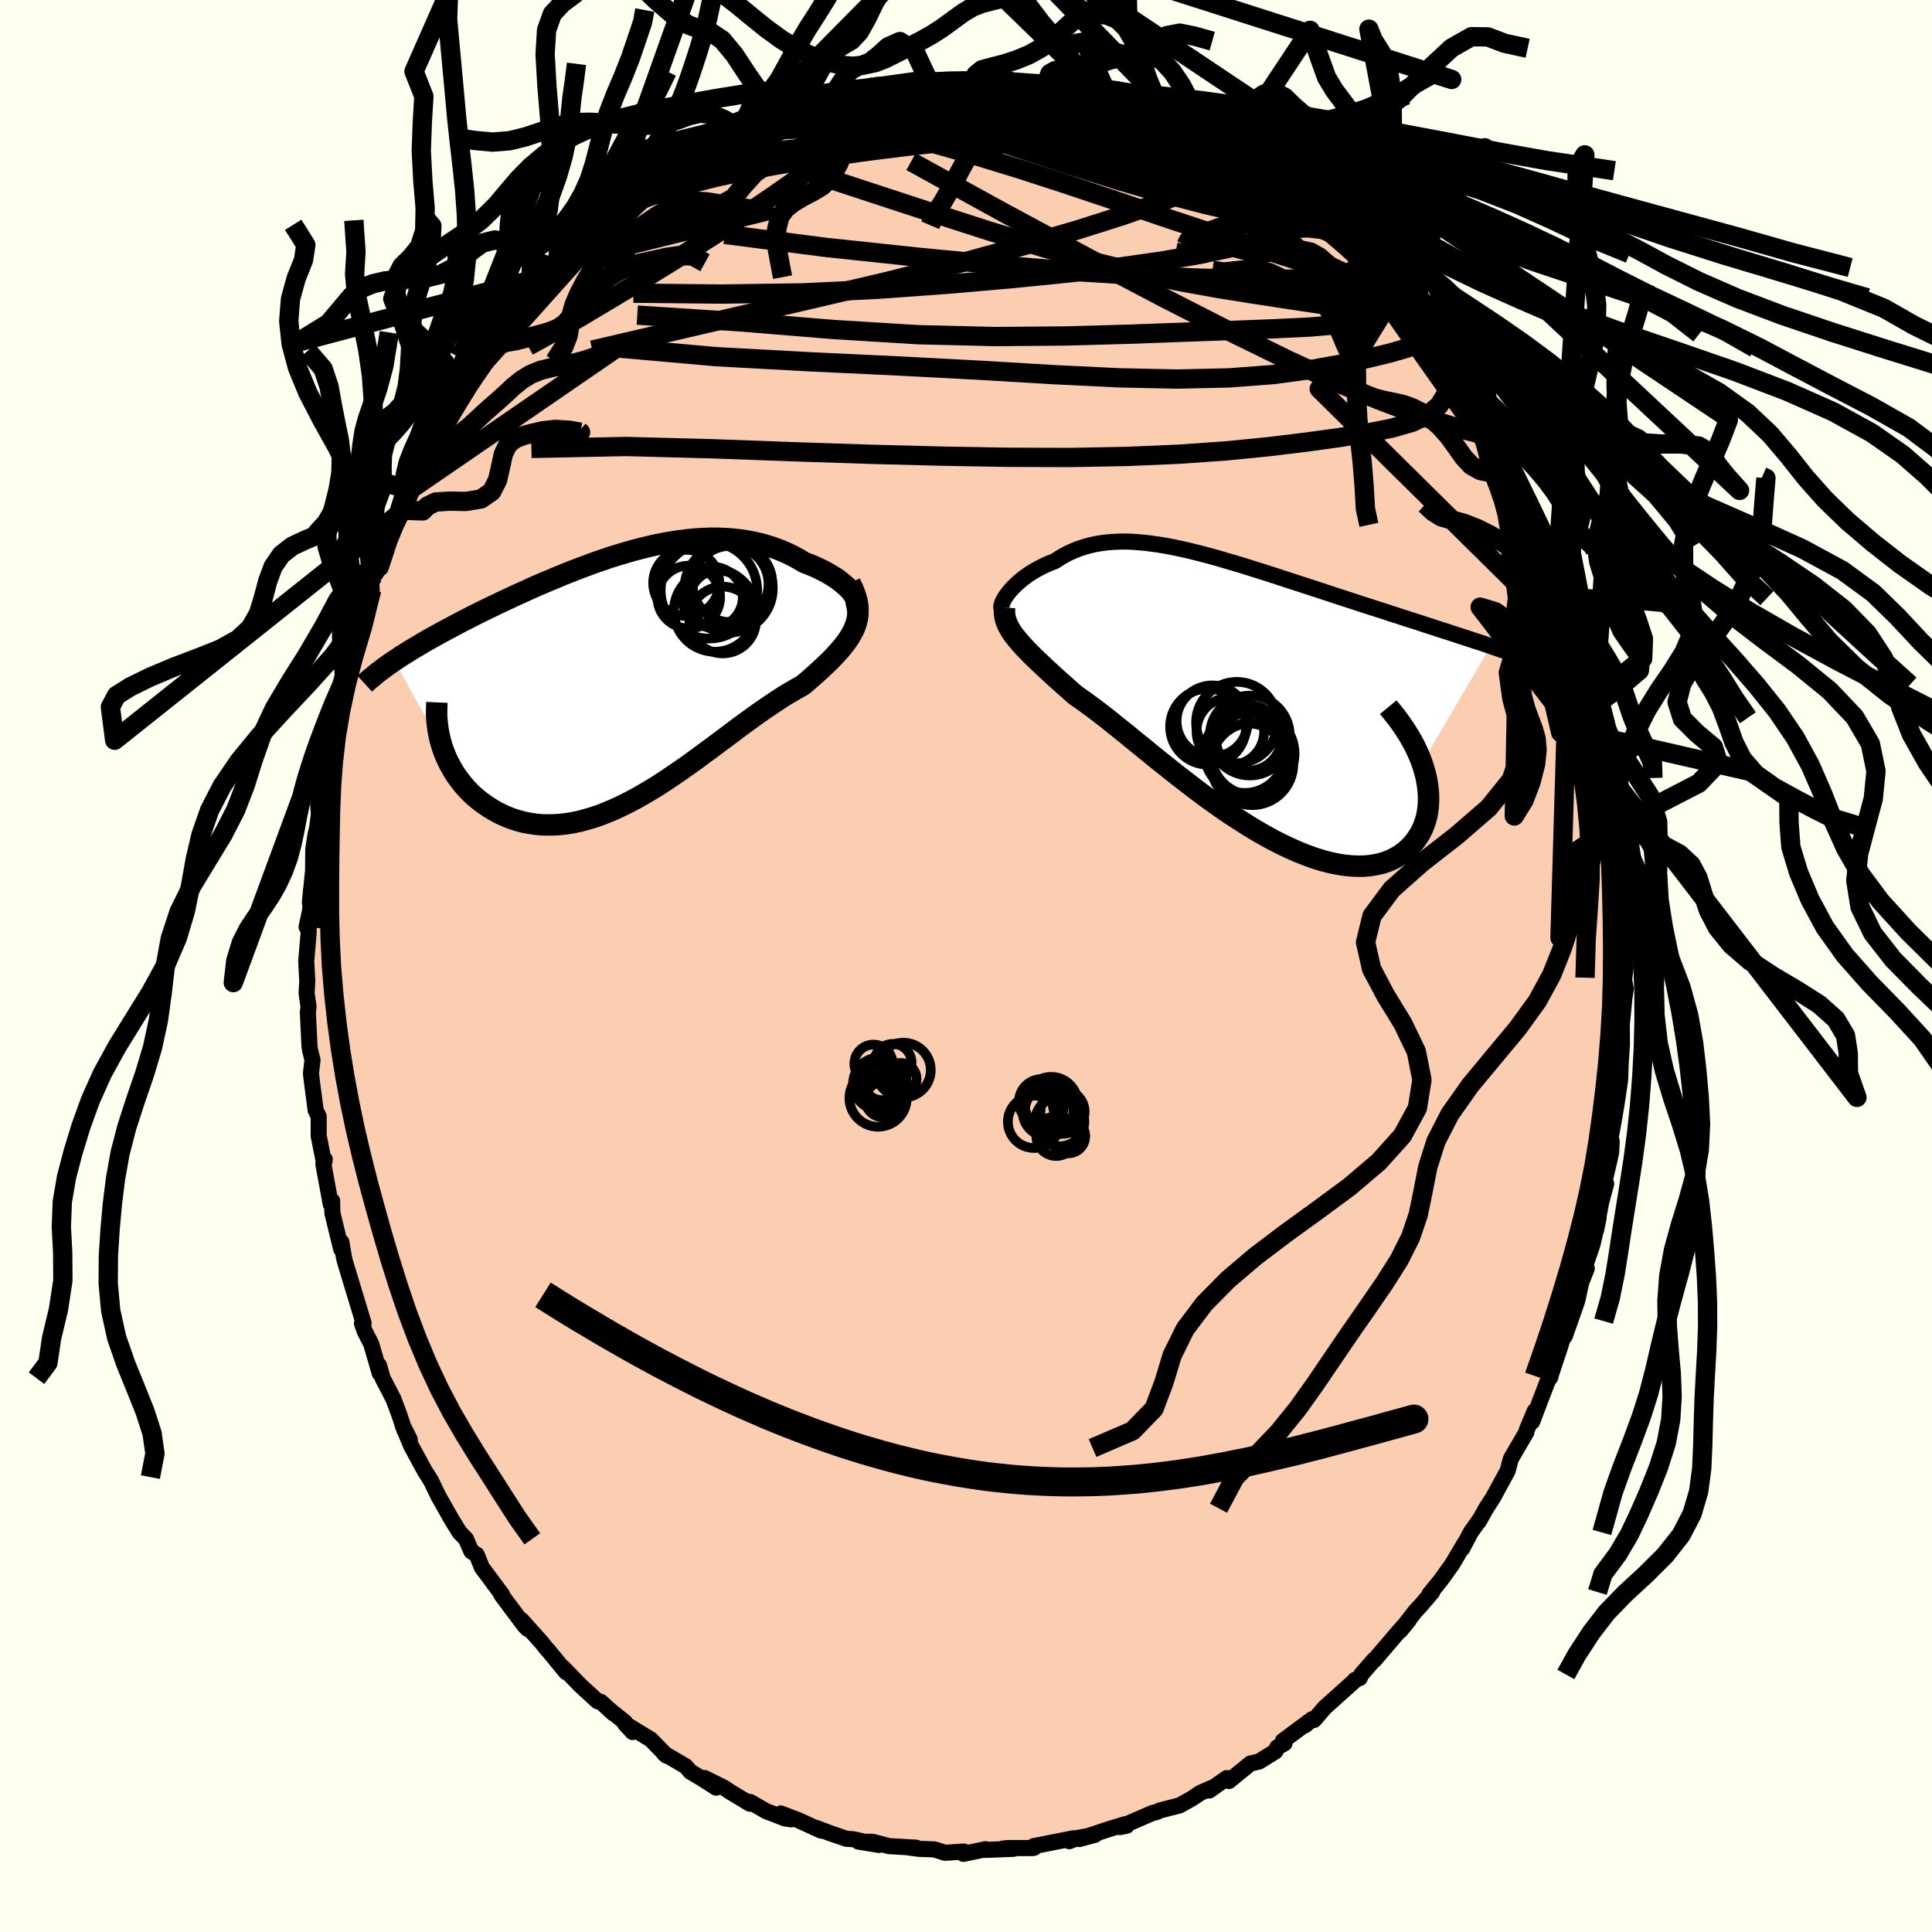 <svg viewBox="-100 -100 200 200" xmlns="http://www.w3.org/2000/svg" width="500" height="500" id="face-svg">
    <defs>
      <clipPath id="leftEyeClipPath">
        <polyline points="23.59,-8.32 23.44,-8.56 23.26,-8.82 23.04,-9.07 22.79,-9.33 22.51,-9.58 22.2,-9.84 21.87,-10.1 21.51,-10.35 21.12,-10.59 20.71,-10.83 20.28,-11.06 19.83,-11.28 19.36,-11.5 18.87,-11.7 18.36,-11.89 17.76,-12.25 17.15,-12.58 16.51,-12.89 15.86,-13.17 15.19,-13.42 14.51,-13.64 13.81,-13.84 13.09,-14 12.37,-14.14 11.63,-14.25 10.88,-14.33 10.12,-14.38 9.36,-14.41 8.58,-14.41 7.8,-14.38 7.01,-14.33 6.22,-14.25 5.42,-14.15 4.62,-14.03 3.82,-13.89 3.01,-13.73 2.21,-13.55 1.4,-13.35 0.6,-13.14 -0.2,-12.91 -1,-12.67 -1.8,-12.42 -2.59,-12.15 -3.38,-11.88 -4.16,-11.59 -4.94,-11.3 -5.71,-11 -6.47,-10.7 -7.22,-10.39 -7.96,-10.08 -8.7,-9.77 -9.42,-9.46 -10.13,-9.14 -10.83,-8.82 -11.52,-8.51 -12.2,-8.19 -12.87,-7.88 -13.52,-7.57 -14.16,-7.26 -14.78,-6.96 -15.39,-6.66 -15.99,-6.36 -16.57,-6.06 -17.14,-5.77 -17.69,-5.48 -18.23,-5.19 -18.76,-4.91 -19.27,-4.63 -19.78,-4.35 -20.27,-4.08 -20.75,-3.81 -21.21,-3.54 -21.66,-3.27 -22.1,-3.01 -22.53,-2.75 -22.94,-2.49 -23.35,-2.24 -23.73,-1.98 -24.11,-1.73 -19.14,7.2 -18.98,7.66 -18.8,8.11 -18.6,8.56 -18.38,9 -18.14,9.43 -17.89,9.86 -17.61,10.28 -17.31,10.68 -17,11.08 -16.67,11.46 -16.32,11.83 -15.95,12.19 -15.56,12.52 -15.16,12.85 -14.74,13.15 -14.3,13.45 -13.84,13.73 -13.36,14 -12.86,14.24 -12.34,14.47 -11.8,14.67 -11.25,14.84 -10.68,14.99 -10.1,15.1 -9.49,15.19 -8.88,15.25 -8.25,15.27 -7.6,15.26 -6.94,15.22 -6.27,15.14 -5.59,15.03 -4.89,14.88 -4.19,14.69 -3.48,14.48 -2.75,14.23 -2.02,13.94 -1.29,13.63 -0.54,13.28 0.2,12.91 0.96,12.51 1.71,12.08 2.47,11.63 3.24,11.16 4,10.66 4.76,10.15 5.52,9.63 6.29,9.09 7.04,8.55 7.8,7.99 8.55,7.44 9.3,6.88 10.04,6.33 10.78,5.78 11.5,5.23 12.22,4.7 12.94,4.18 13.64,3.68 14.33,3.2 15.01,2.74 15.67,2.3 16.32,1.88 16.96,1.5 17.58,1.14 18.19,0.8 18.7,0.37 19.19,-0.06 19.66,-0.48 20.12,-0.9 20.55,-1.31 20.97,-1.71 21.36,-2.11 21.73,-2.51 22.08,-2.9 22.4,-3.29 22.7,-3.68 22.97,-4.07 23.2,-4.46 23.41,-4.85 23.58,-5.24" />
      </clipPath>
      <clipPath id="rightEyeClipPath">
        <polyline points="-24.09,-10.99 -23.9,-11.22 -23.68,-11.46 -23.44,-11.69 -23.19,-11.93 -22.92,-12.16 -22.63,-12.4 -22.33,-12.62 -22.01,-12.85 -21.67,-13.06 -21.32,-13.27 -20.95,-13.47 -20.57,-13.66 -20.18,-13.85 -19.77,-14.02 -19.35,-14.18 -18.88,-14.49 -18.4,-14.77 -17.9,-15.03 -17.39,-15.26 -16.86,-15.47 -16.31,-15.65 -15.75,-15.81 -15.17,-15.94 -14.58,-16.04 -13.98,-16.12 -13.35,-16.17 -12.72,-16.2 -12.07,-16.21 -11.4,-16.19 -10.72,-16.14 -10.03,-16.08 -9.32,-15.99 -8.6,-15.89 -7.87,-15.77 -7.13,-15.63 -6.38,-15.47 -5.61,-15.3 -4.84,-15.11 -4.05,-14.91 -3.26,-14.7 -2.46,-14.48 -1.66,-14.24 -0.84,-14 -0.02,-13.76 0.8,-13.5 1.63,-13.24 2.46,-12.98 3.29,-12.71 4.12,-12.44 4.95,-12.17 5.78,-11.9 6.61,-11.63 7.44,-11.36 8.26,-11.09 9.08,-10.82 9.9,-10.55 10.7,-10.29 11.5,-10.03 12.29,-9.77 13.07,-9.52 13.84,-9.27 14.6,-9.03 15.35,-8.78 16.08,-8.55 16.8,-8.31 17.51,-8.08 18.22,-7.86 18.91,-7.63 19.59,-7.41 20.26,-7.19 20.92,-6.98 21.57,-6.77 22.2,-6.56 22.83,-6.36 23.44,-6.16 24.04,-5.96 24.63,-5.77 25.2,-5.58 25.76,-5.39 18.66,6.73 18.85,7.31 19.01,7.89 19.14,8.46 19.23,9.02 19.3,9.58 19.33,10.13 19.33,10.66 19.3,11.19 19.24,11.7 19.15,12.2 19.02,12.68 18.86,13.14 18.68,13.59 18.46,14.01 18.2,14.42 17.92,14.82 17.61,15.19 17.26,15.55 16.88,15.88 16.47,16.19 16.02,16.46 15.54,16.71 15.04,16.92 14.5,17.1 13.92,17.23 13.32,17.33 12.69,17.39 12.03,17.4 11.35,17.37 10.63,17.3 9.89,17.18 9.13,17.02 8.35,16.82 7.54,16.57 6.72,16.27 5.88,15.94 5.02,15.56 4.15,15.15 3.26,14.7 2.37,14.21 1.46,13.69 0.55,13.13 -0.36,12.55 -1.28,11.95 -2.2,11.32 -3.11,10.67 -4.03,10 -4.93,9.32 -5.83,8.63 -6.72,7.94 -7.6,7.24 -8.47,6.55 -9.32,5.86 -10.15,5.18 -10.97,4.52 -11.76,3.87 -12.53,3.25 -13.28,2.65 -14,2.07 -14.7,1.53 -15.37,1.02 -16.01,0.55 -16.62,0.11 -17.2,-0.29 -17.77,-0.79 -18.32,-1.28 -18.85,-1.75 -19.36,-2.21 -19.85,-2.66 -20.32,-3.09 -20.76,-3.51 -21.19,-3.91 -21.59,-4.3 -21.97,-4.68 -22.32,-5.04 -22.65,-5.39 -22.95,-5.73 -23.23,-6.06 -23.49,-6.38" />
      </clipPath>
      <filter id="fuzzy">
        <feTurbulence id="turbulence" baseFrequency="0.05" numOctaves="3" type="noise" result="noise" />
        <feDisplacementMap in="SourceGraphic" in2="noise" scale="2" />
      </filter>
      <linearGradient id="rainbowGradient" x1="0%" y1="0%" x2="100%" y2="0%">
        <stop offset="0%" style="stop-color: [object Object]; stop-opacity: 1" />
        <stop offset="87.9%" style="stop-color: [object Object]; stop-opacity: 1" />
        <stop offset="100%" style="stop-color: [object Object]; stop-opacity: 1" />
      </linearGradient>
    </defs>
    <rect x="-100" y="-100" width="100%" height="100%" fill="rgb(255, 255, 240)" />
    <polyline id="faceContour" points="68.15,1.21 68.14,1.51 68.3,2.36 68.16,3.29 67.93,5.66 67.89,5.93 67.9,8.14 67.78,10 67.71,11.83 67.34,14.32 67.11,15.69 66.62,18.42 66.84,18.12 66.79,19.24 66.65,19.93 65.77,23.69 66.27,22.54 65.74,24.5 65.44,26.15 65.23,27.34 65.49,26.06 64.86,28.8 63.93,31.54 64.26,31.31 63.69,32.76 63.28,34.64 61.99,38.32 62.36,36.76 61.73,38.68 61.49,39.47 60.51,42.42 60.49,42.57 60.22,42.95 58.61,47.17 58.88,46.06 58.05,48.03 58.01,48.26 57.05,49.9 56.4,51.02 56.07,52.26 54.59,54.98 53.85,56.13 53.08,57.51 53.15,57.35 52.24,58.64 51.37,60.3 51.59,59.8 50.35,61.9 49.18,63.54 47.96,65.05 48.26,64.81 47.03,66.25 46.51,66.8 44.96,68.8 45.83,67.74 44.77,68.93 42.23,71.9 42.24,71.82 40.92,73.34 40.76,73.71 40.26,73.91 40.36,73.87 37.13,76.77 36.03,78.05 35.83,77.97 35.12,78.59 35.55,78.18 32.8,80.22 32.97,80.47 32.22,80.89 32.03,81.3 30.34,82.35 29.44,82.56 27.22,84.37 26.99,84.07 25.19,85.35 25.44,85.08 24.26,85.6 23.36,86.2 22.1,86.9 20.06,87.42 19.78,87.57 19.31,87.68 15.93,89.14 16.63,89 16.44,88.85 14.73,89.37 11.71,90.38 13.35,89.94 11.53,90.27 10.69,90.6 11.12,90.3 7.02,91.11 7.05,91.28 6.91,91.31 4.32,91.31 3.82,91.36 4.93,91.39 1.99,91.5 2.03,91.43 -0.27,91.91 -0.22,91.67 -2.17,91.8 -3.27,91.45 -4.87,91.39 -6.14,91.22 -5.17,91.27 -7.96,91.11 -9.64,90.67 -11.14,90.64 -9.01,90.99 -11.66,90.4 -12.38,90.35 -14.1,89.76 -15.5,89.23 -14.99,89.51 -17.39,88.41 -19.18,87.73 -18.1,88.34 -18.75,88.24 -20.71,87.48 -22.34,86.54 -22.37,86.72 -24.46,85.46 -25.03,85.07 -27.06,84.06 -25.86,85.06 -27.33,84.12 -28.51,83.42 -29.02,82.84 -31.26,81.53 -30.99,81.75 -32.62,80.08 -35.3,78.44 -34.51,79.3 -35.32,78.27 -36.99,76.93 -36.48,77.38 -37.81,76.17 -38.13,76.12 -39.91,74.49 -41.7,72.64 -41.4,73.1 -43.29,70.8 -43.37,70.74 -43.95,70.01 -46,67.72 -45.39,68.62 -45.7,68.3 -48.05,65.16 -48.12,65.05 -48.03,65.07 -50.12,62.26 -50.65,60.94 -51.2,60.6 -51.77,59.3 -52.43,58.63 -53.41,57.03 -53.35,57.12 -54.62,54.87 -55.38,53.3 -55.62,52.91 -56.04,52.25 -57.43,49.69 -58.33,47.53 -57.58,49.02 -58.14,48.03 -58.68,46.41 -59.28,44.81 -60.39,42.67 -60.77,41.33 -60.69,42.16 -61.57,39.13 -62.24,37.82 -62.53,37 -62.36,36.97 -63.56,33.01 -64.3,30.56 -64.39,30.18 -64.66,28.58 -64.68,29.31 -65.59,25.58 -65.62,24.31 -65.76,24.67 -66.53,20.48 -66.51,20.38 -66.38,20.02 -66.45,20.42 -67.01,17.58 -67.01,15.58 -67.32,14.94 -67.7,12.07 -67.81,11.12 -67.65,9.72 -67.9,8.74 -67.96,8.32 -68.13,4.81 -68.06,4.22 -68.26,2.81 -68.19,1.54 -68.3,-0.5 -68.06,-3.28 -68.03,-4.48 -68.26,-4.05 -67.89,-5.77 -67.8,-7.9 -67.92,-6.58 -67.59,-9.87 -67.57,-12.08 -67.36,-13.47 -67.18,-14.27 -66.99,-15.68 -67.07,-16.86 -66.92,-17.74 -66.33,-21.92 -66.3,-20.72 -66.2,-21.36 -65.98,-22.25 -65.3,-26.71 -65.11,-26.78 -64.41,-29.5 -64.69,-28.55 -64.34,-30.12 -63.89,-31.86 -62.91,-35.66 -63.11,-34.2 -61.95,-38.17 -61.52,-38.94 -61.56,-39.62 -61.14,-40.88 -61.1,-40.62 -60.73,-41.32 -59.84,-44.04 -58.23,-47.18 -57.84,-48.49 -58.23,-47.75 -57.49,-49.34 -57.7,-49.31 -55.98,-52.17 -55.97,-52.33 -56.04,-52.36 -54.09,-55.63 -52.79,-57.99 -52.8,-57.77 -52.81,-58.18 -51.48,-60.23 -50.61,-61.65 -50.74,-61.53 -50.75,-61.23 -48.76,-64.1 -48.03,-65.25 -46.82,-66.42 -47.5,-65.7 -46.01,-67.69 -44.64,-69.28 -43.33,-71.01 -43.56,-70.6 -44.03,-70.09 -42.35,-71.7 -41.2,-73.08 -41.28,-73.28 -39.58,-74.55 -37.62,-76.22 -35.83,-77.87 -36.57,-77.34 -36.15,-77.77 -34.57,-79.25 -34.27,-79.39 -33.65,-79.87 -30.54,-81.82 -30.47,-82.1 -29.9,-82.13 -27.92,-83.61 -28.06,-83.5 -26.86,-84.51 -25.01,-85.37 -24.91,-85.25 -22.95,-86.19 -22.82,-86.45 -22.75,-86.54 -21.47,-87.06 -20.21,-87.53 -20.46,-87.53 -18.98,-88.15 -16.39,-89.24 -15.29,-89.48 -14.84,-89.45 -13.38,-89.82 -12.95,-89.94 -11.08,-90.43 -10.39,-90.69 -10.15,-90.56 -9.23,-91.04 -7.94,-90.93 -7.61,-90.97 -4.42,-91.54 -3.88,-91.66 -3.07,-91.67 -1.5,-91.48 0.07,-91.67 1.07,-91.68 0.95,-91.86 0.1,-91.66 3.83,-91.39 4.56,-91.26 3.93,-91.67 8.11,-90.86 8.57,-90.85 9.15,-90.74 8.75,-90.8 11.44,-90.24 11.35,-90.34 11.8,-90.11 14.95,-89.55 14.38,-89.7 15.92,-89.26 17.02,-88.61 18.29,-88.5 17.84,-88.42 19.94,-87.88 21.08,-87.34 23.01,-86.41 23.67,-86.07 23.7,-86.05 25.92,-84.88 25.08,-85.43 26.92,-84.11 29.4,-82.92 27.7,-83.74 29.31,-82.76 30.27,-82.33 32.49,-80.5 32.27,-80.99 34.21,-79.55 34.47,-79.14 35.36,-78.19 36.81,-77.22 38.85,-75.36 38.26,-75.67 38.66,-75.57 40.4,-73.74 40.57,-73.86 41.86,-72.3 43.3,-70.75 44.41,-69.44 44.17,-69.66 44.69,-69.17 45.82,-68 47.33,-66.06 47.64,-65.44 48.85,-64.04 48.56,-63.97 49.06,-63.78 50,-62.54 50.85,-60.83 51.17,-60.67 51.97,-59.76 54.16,-55.78 54.55,-54.53 54.62,-54.89 55.32,-53.53 56.01,-52.46 56.23,-52.03 56.81,-50.84 57.41,-49.62 58.83,-46.25 58.92,-46.02 59.22,-45.67 59.99,-43.45 59.86,-43.53 60.43,-42.17 61.36,-40.17 61.17,-40.43 61.94,-38.08 61.61,-38.76 62.45,-36.18 62.95,-35.5 63.64,-32.19 64.2,-31.51 64.57,-29.12 65.08,-27.83 64.91,-27.84 65.2,-27.06 65.46,-25.7 65.81,-23.66 66.22,-22.11 66.73,-19.28 66.71,-18.25 67.04,-16.77 67.24,-14.59 67.3,-15.2 67.59,-10.9 67.75,-11.4 67.56,-11.3 67.85,-10.11 67.94,-7.13 67.84,-7.06 68.08,-3.98 68.12,-3.24 68.28,0.1 68.15,1.21 68.14,1.51" fill="rgb(251, 206, 177)" stroke="black" stroke-width="1.667" stroke-linejoin="round" filter="url(#fuzzy)" />
    <g transform="translate(28.55 -27.73)">
      <polyline id="rightCountour" points="-24.09,-10.99 -23.9,-11.22 -23.68,-11.46 -23.44,-11.69 -23.19,-11.93 -22.92,-12.16 -22.63,-12.4 -22.33,-12.62 -22.01,-12.85 -21.67,-13.06 -21.32,-13.27 -20.95,-13.47 -20.57,-13.66 -20.18,-13.85 -19.77,-14.02 -19.35,-14.18 -18.88,-14.49 -18.4,-14.77 -17.9,-15.03 -17.39,-15.26 -16.86,-15.47 -16.31,-15.65 -15.75,-15.81 -15.17,-15.94 -14.58,-16.04 -13.98,-16.12 -13.35,-16.17 -12.72,-16.2 -12.07,-16.21 -11.4,-16.19 -10.72,-16.14 -10.03,-16.08 -9.32,-15.99 -8.6,-15.89 -7.87,-15.77 -7.13,-15.63 -6.38,-15.47 -5.61,-15.3 -4.84,-15.11 -4.05,-14.91 -3.26,-14.7 -2.46,-14.48 -1.66,-14.24 -0.84,-14 -0.02,-13.76 0.8,-13.5 1.63,-13.24 2.46,-12.98 3.29,-12.71 4.12,-12.44 4.95,-12.17 5.78,-11.9 6.61,-11.63 7.44,-11.36 8.26,-11.09 9.08,-10.82 9.9,-10.55 10.7,-10.29 11.5,-10.03 12.29,-9.77 13.07,-9.52 13.84,-9.27 14.6,-9.03 15.35,-8.78 16.08,-8.55 16.8,-8.31 17.51,-8.08 18.22,-7.86 18.91,-7.63 19.59,-7.41 20.26,-7.19 20.92,-6.98 21.57,-6.77 22.2,-6.56 22.83,-6.36 23.44,-6.16 24.04,-5.96 24.63,-5.77 25.2,-5.58 25.76,-5.39 18.66,6.73 18.85,7.31 19.01,7.89 19.14,8.46 19.23,9.02 19.3,9.58 19.33,10.13 19.33,10.66 19.3,11.19 19.24,11.7 19.15,12.2 19.02,12.68 18.86,13.14 18.68,13.59 18.46,14.01 18.2,14.42 17.92,14.82 17.61,15.19 17.26,15.55 16.88,15.88 16.47,16.19 16.02,16.46 15.54,16.71 15.04,16.92 14.5,17.1 13.92,17.23 13.32,17.33 12.69,17.39 12.03,17.4 11.35,17.37 10.63,17.3 9.89,17.18 9.13,17.02 8.35,16.82 7.54,16.57 6.72,16.27 5.88,15.94 5.02,15.56 4.15,15.15 3.26,14.7 2.37,14.21 1.46,13.69 0.55,13.13 -0.36,12.55 -1.28,11.95 -2.2,11.32 -3.11,10.67 -4.03,10 -4.93,9.32 -5.83,8.63 -6.72,7.94 -7.6,7.24 -8.47,6.55 -9.32,5.86 -10.15,5.18 -10.97,4.52 -11.76,3.87 -12.53,3.25 -13.28,2.65 -14,2.07 -14.7,1.53 -15.37,1.02 -16.01,0.55 -16.62,0.11 -17.2,-0.29 -17.77,-0.79 -18.32,-1.28 -18.85,-1.75 -19.36,-2.21 -19.85,-2.66 -20.32,-3.09 -20.76,-3.51 -21.19,-3.91 -21.59,-4.3 -21.97,-4.68 -22.32,-5.04 -22.65,-5.39 -22.95,-5.73 -23.23,-6.06 -23.49,-6.38" fill="white" stroke="white" stroke-width="0" stroke-linejoin="round" filter="url(#fuzzy)" />
    </g>
    <g transform="translate(-35.08 -29.87)">
      <polyline id="leftCountour" points="23.59,-8.32 23.44,-8.56 23.26,-8.82 23.04,-9.07 22.79,-9.33 22.51,-9.58 22.2,-9.84 21.87,-10.1 21.51,-10.35 21.12,-10.59 20.71,-10.83 20.28,-11.06 19.83,-11.28 19.36,-11.5 18.87,-11.7 18.36,-11.89 17.76,-12.25 17.15,-12.58 16.51,-12.89 15.86,-13.17 15.19,-13.42 14.51,-13.64 13.81,-13.84 13.09,-14 12.37,-14.14 11.63,-14.25 10.88,-14.33 10.12,-14.38 9.36,-14.41 8.58,-14.41 7.8,-14.38 7.01,-14.33 6.22,-14.25 5.42,-14.15 4.62,-14.03 3.82,-13.89 3.01,-13.73 2.21,-13.55 1.4,-13.35 0.6,-13.14 -0.2,-12.91 -1,-12.67 -1.8,-12.42 -2.59,-12.15 -3.38,-11.88 -4.16,-11.59 -4.94,-11.3 -5.71,-11 -6.47,-10.7 -7.22,-10.39 -7.96,-10.08 -8.7,-9.77 -9.42,-9.46 -10.13,-9.14 -10.83,-8.82 -11.52,-8.51 -12.2,-8.19 -12.87,-7.88 -13.52,-7.57 -14.16,-7.26 -14.78,-6.96 -15.39,-6.66 -15.99,-6.36 -16.57,-6.06 -17.14,-5.77 -17.69,-5.48 -18.23,-5.19 -18.76,-4.91 -19.27,-4.63 -19.78,-4.35 -20.27,-4.08 -20.75,-3.81 -21.21,-3.54 -21.66,-3.27 -22.1,-3.01 -22.53,-2.75 -22.94,-2.49 -23.35,-2.24 -23.73,-1.98 -24.11,-1.73 -19.14,7.2 -18.98,7.66 -18.8,8.11 -18.6,8.56 -18.38,9 -18.14,9.43 -17.89,9.86 -17.61,10.28 -17.31,10.68 -17,11.08 -16.67,11.46 -16.32,11.83 -15.95,12.19 -15.56,12.52 -15.16,12.85 -14.74,13.15 -14.3,13.45 -13.84,13.73 -13.36,14 -12.86,14.24 -12.34,14.47 -11.8,14.67 -11.25,14.84 -10.68,14.99 -10.1,15.1 -9.49,15.19 -8.88,15.25 -8.25,15.27 -7.6,15.26 -6.94,15.22 -6.27,15.14 -5.59,15.03 -4.89,14.88 -4.19,14.69 -3.48,14.48 -2.75,14.23 -2.02,13.94 -1.29,13.63 -0.54,13.28 0.2,12.91 0.96,12.51 1.71,12.08 2.47,11.63 3.24,11.16 4,10.66 4.76,10.15 5.52,9.63 6.29,9.09 7.04,8.55 7.8,7.99 8.55,7.44 9.3,6.88 10.04,6.33 10.78,5.78 11.5,5.23 12.22,4.7 12.94,4.18 13.64,3.68 14.33,3.2 15.01,2.74 15.67,2.3 16.32,1.88 16.96,1.5 17.58,1.14 18.19,0.8 18.7,0.37 19.19,-0.06 19.66,-0.48 20.12,-0.9 20.55,-1.31 20.97,-1.71 21.36,-2.11 21.73,-2.51 22.08,-2.9 22.4,-3.29 22.7,-3.68 22.97,-4.07 23.2,-4.46 23.41,-4.85 23.58,-5.24" fill="white" stroke="white" stroke-width="0" stroke-linejoin="round" filter="url(#fuzzy)" />
    </g>
    <g transform="translate(28.55 -27.73)">
      <polyline id="rightUpper" points="-24.86,-9.24 -24.89,-9.33 -24.9,-9.45 -24.88,-9.59 -24.84,-9.75 -24.77,-9.93 -24.68,-10.12 -24.57,-10.33 -24.43,-10.54 -24.27,-10.76 -24.09,-10.99 -23.9,-11.22 -23.68,-11.46 -23.44,-11.69 -23.19,-11.93 -22.92,-12.16 -22.63,-12.4 -22.33,-12.62 -22.01,-12.85 -21.67,-13.06 -21.32,-13.27 -20.95,-13.47 -20.57,-13.66 -20.18,-13.85 -19.77,-14.02 -19.35,-14.18 -18.88,-14.49 -18.4,-14.77 -17.9,-15.03 -17.39,-15.26 -16.86,-15.47 -16.31,-15.65 -15.75,-15.81 -15.17,-15.94 -14.58,-16.04 -13.98,-16.12 -13.35,-16.17 -12.72,-16.2 -12.07,-16.21 -11.4,-16.19 -10.72,-16.14 -10.03,-16.08 -9.32,-15.99 -8.6,-15.89 -7.87,-15.77 -7.13,-15.63 -6.38,-15.47 -5.61,-15.3 -4.84,-15.11 -4.05,-14.91 -3.26,-14.7 -2.46,-14.48 -1.66,-14.24 -0.84,-14 -0.02,-13.76 0.8,-13.5 1.63,-13.24 2.46,-12.98 3.29,-12.71 4.12,-12.44 4.95,-12.17 5.78,-11.9 6.61,-11.63 7.44,-11.36 8.26,-11.09 9.08,-10.82 9.9,-10.55 10.7,-10.29 11.5,-10.03 12.29,-9.77 13.07,-9.52 13.84,-9.27 14.6,-9.03 15.35,-8.78 16.08,-8.55 16.8,-8.31 17.51,-8.08 18.22,-7.86 18.91,-7.63 19.59,-7.41 20.26,-7.19 20.92,-6.98 21.57,-6.77 22.2,-6.56 22.83,-6.36 23.44,-6.16 24.04,-5.96 24.63,-5.77 25.2,-5.58 25.76,-5.39 26.31,-5.2 26.84,-5.02 27.36,-4.84 27.87,-4.66 28.36,-4.48 28.84,-4.3 29.31,-4.13 29.76,-3.96 30.2,-3.79 30.63,-3.62" fill="none" stroke="black" stroke-width="1.667" stroke-linejoin="round" filter="url(#fuzzy)" />
      <polyline id="rightLower" points="-24.55,-9.37 -24.57,-9.06 -24.56,-8.75 -24.52,-8.45 -24.46,-8.16 -24.36,-7.87 -24.24,-7.58 -24.09,-7.29 -23.92,-6.99 -23.72,-6.69 -23.49,-6.38 -23.23,-6.06 -22.95,-5.73 -22.65,-5.39 -22.32,-5.04 -21.97,-4.68 -21.59,-4.3 -21.19,-3.91 -20.76,-3.51 -20.32,-3.09 -19.85,-2.66 -19.36,-2.21 -18.85,-1.75 -18.32,-1.28 -17.77,-0.79 -17.2,-0.29 -16.62,0.11 -16.01,0.55 -15.37,1.02 -14.7,1.53 -14,2.07 -13.28,2.65 -12.53,3.25 -11.76,3.87 -10.97,4.52 -10.15,5.18 -9.32,5.86 -8.47,6.55 -7.6,7.24 -6.72,7.94 -5.83,8.63 -4.93,9.32 -4.03,10 -3.11,10.67 -2.2,11.32 -1.28,11.95 -0.36,12.55 0.55,13.13 1.46,13.69 2.37,14.21 3.26,14.7 4.15,15.15 5.02,15.56 5.88,15.94 6.72,16.27 7.54,16.57 8.35,16.82 9.13,17.02 9.89,17.18 10.63,17.3 11.35,17.37 12.03,17.4 12.69,17.39 13.32,17.33 13.92,17.23 14.5,17.1 15.04,16.92 15.54,16.71 16.02,16.46 16.47,16.19 16.88,15.88 17.26,15.55 17.61,15.19 17.92,14.82 18.2,14.42 18.46,14.01 18.68,13.59 18.86,13.14 19.02,12.68 19.15,12.2 19.24,11.7 19.3,11.19 19.33,10.66 19.33,10.13 19.3,9.58 19.23,9.02 19.14,8.46 19.01,7.89 18.85,7.31 18.66,6.73 18.44,6.15 18.19,5.57 17.91,4.98 17.6,4.4 17.26,3.82 16.89,3.23 16.5,2.66 16.08,2.08 15.63,1.51 15.16,0.94" fill="none" stroke="black" stroke-width="2.222" stroke-linejoin="round" filter="url(#fuzzy)" />
      <circle r="4.212" cx="-0.521" cy="2.529" stroke="black" fill="none" stroke-width="1.0" filter="url(#fuzzy)" clip-path="url(#rightEyeClipPath)" /><circle r="3.986" cx="0.724" cy="6.614" stroke="black" fill="none" stroke-width="1.0" filter="url(#fuzzy)" clip-path="url(#rightEyeClipPath)" /><circle r="4.322" cx="1.144" cy="5.734" stroke="black" fill="none" stroke-width="1.0" filter="url(#fuzzy)" clip-path="url(#rightEyeClipPath)" /><circle r="3.692" cx="-3.056" cy="2.374" stroke="black" fill="none" stroke-width="1.0" filter="url(#fuzzy)" clip-path="url(#rightEyeClipPath)" /><circle r="4.26" cx="1.074" cy="6.819" stroke="black" fill="none" stroke-width="1.0" filter="url(#fuzzy)" clip-path="url(#rightEyeClipPath)" /><circle r="3.934" cx="-3.491" cy="2.954" stroke="black" fill="none" stroke-width="1.0" filter="url(#fuzzy)" clip-path="url(#rightEyeClipPath)" /><circle r="4.176" cx="0.304" cy="5.639" stroke="black" fill="none" stroke-width="1.0" filter="url(#fuzzy)" clip-path="url(#rightEyeClipPath)" /><circle r="3.5" cx="-1.186" cy="3.429" stroke="black" fill="none" stroke-width="1.0" filter="url(#fuzzy)" clip-path="url(#rightEyeClipPath)" /><circle r="4.136" cx="0.829" cy="3.874" stroke="black" fill="none" stroke-width="1.0" filter="url(#fuzzy)" clip-path="url(#rightEyeClipPath)" /><circle r="3.396" cx="0.694" cy="4.114" stroke="black" fill="none" stroke-width="1.0" filter="url(#fuzzy)" clip-path="url(#rightEyeClipPath)" />
      </g>
    <g transform="translate(-35.08 -29.87)">
      <polyline id="leftUpper" points="22.81,-6.68 23.1,-6.74 23.34,-6.83 23.53,-6.94 23.67,-7.09 23.77,-7.25 23.81,-7.44 23.82,-7.64 23.78,-7.85 23.71,-8.08 23.59,-8.32 23.44,-8.56 23.26,-8.82 23.04,-9.07 22.79,-9.33 22.51,-9.58 22.2,-9.84 21.87,-10.1 21.51,-10.35 21.12,-10.59 20.71,-10.83 20.28,-11.06 19.83,-11.28 19.36,-11.5 18.87,-11.7 18.36,-11.89 17.76,-12.25 17.15,-12.58 16.51,-12.89 15.86,-13.17 15.19,-13.42 14.51,-13.64 13.81,-13.84 13.09,-14 12.37,-14.14 11.63,-14.25 10.88,-14.33 10.12,-14.38 9.36,-14.41 8.58,-14.41 7.8,-14.38 7.01,-14.33 6.22,-14.25 5.42,-14.15 4.62,-14.03 3.82,-13.89 3.01,-13.73 2.21,-13.55 1.4,-13.35 0.6,-13.14 -0.2,-12.91 -1,-12.67 -1.8,-12.42 -2.59,-12.15 -3.38,-11.88 -4.16,-11.59 -4.94,-11.3 -5.71,-11 -6.47,-10.7 -7.22,-10.39 -7.96,-10.08 -8.7,-9.77 -9.42,-9.46 -10.13,-9.14 -10.83,-8.82 -11.52,-8.51 -12.2,-8.19 -12.87,-7.88 -13.52,-7.57 -14.16,-7.26 -14.78,-6.96 -15.39,-6.66 -15.99,-6.36 -16.57,-6.06 -17.14,-5.77 -17.69,-5.48 -18.23,-5.19 -18.76,-4.91 -19.27,-4.63 -19.78,-4.35 -20.27,-4.08 -20.75,-3.81 -21.21,-3.54 -21.66,-3.27 -22.1,-3.01 -22.53,-2.75 -22.94,-2.49 -23.35,-2.24 -23.73,-1.98 -24.11,-1.73 -24.47,-1.49 -24.82,-1.24 -25.15,-1 -25.48,-0.75 -25.79,-0.52 -26.09,-0.28 -26.37,-0.04 -26.65,0.19 -26.91,0.42 -27.16,0.65" fill="none" stroke="black" stroke-width="2.222" stroke-linejoin="round" filter="url(#fuzzy)" />
      <polyline id="leftLower" points="23.08,-9.78 23.34,-9.24 23.55,-8.73 23.71,-8.24 23.82,-7.77 23.89,-7.31 23.9,-6.88 23.88,-6.45 23.82,-6.04 23.72,-5.64 23.58,-5.24 23.41,-4.85 23.2,-4.46 22.97,-4.07 22.7,-3.68 22.4,-3.29 22.08,-2.9 21.73,-2.51 21.36,-2.11 20.97,-1.71 20.55,-1.31 20.12,-0.9 19.66,-0.48 19.19,-0.06 18.7,0.37 18.19,0.8 17.58,1.14 16.96,1.5 16.32,1.88 15.67,2.3 15.01,2.74 14.33,3.2 13.64,3.68 12.94,4.18 12.22,4.7 11.5,5.23 10.78,5.78 10.04,6.33 9.3,6.88 8.55,7.44 7.8,7.99 7.04,8.55 6.29,9.09 5.52,9.63 4.76,10.15 4,10.66 3.24,11.16 2.47,11.63 1.71,12.08 0.96,12.51 0.2,12.91 -0.54,13.28 -1.29,13.63 -2.02,13.94 -2.75,14.23 -3.48,14.48 -4.19,14.69 -4.89,14.88 -5.59,15.03 -6.27,15.14 -6.94,15.22 -7.6,15.26 -8.25,15.27 -8.88,15.25 -9.49,15.19 -10.1,15.1 -10.68,14.99 -11.25,14.84 -11.8,14.67 -12.34,14.47 -12.86,14.24 -13.36,14 -13.84,13.73 -14.3,13.45 -14.74,13.15 -15.16,12.85 -15.56,12.52 -15.95,12.19 -16.32,11.83 -16.67,11.46 -17,11.08 -17.31,10.68 -17.61,10.28 -17.89,9.86 -18.14,9.43 -18.38,9 -18.6,8.56 -18.8,8.11 -18.98,7.66 -19.14,7.2 -19.28,6.74 -19.4,6.28 -19.5,5.81 -19.58,5.35 -19.64,4.89 -19.69,4.42 -19.72,3.96 -19.72,3.5 -19.71,3.03 -19.69,2.58" fill="none" stroke="black" stroke-width="2.222" stroke-linejoin="round" filter="url(#fuzzy)" />
      <circle r="3.144" cx="8.828" cy="-8.311" stroke="black" fill="none" stroke-width="1.0" filter="url(#fuzzy)" clip-path="url(#leftEyeClipPath)" /><circle r="4.572" cx="10.508" cy="-9.211" stroke="black" fill="none" stroke-width="1.0" filter="url(#fuzzy)" clip-path="url(#leftEyeClipPath)" /><circle r="3.458" cx="9.893" cy="-5.946" stroke="black" fill="none" stroke-width="1.0" filter="url(#fuzzy)" clip-path="url(#leftEyeClipPath)" /><circle r="3.042" cx="9.498" cy="-8.071" stroke="black" fill="none" stroke-width="1.0" filter="url(#fuzzy)" clip-path="url(#leftEyeClipPath)" /><circle r="3.95" cx="10.688" cy="-9.676" stroke="black" fill="none" stroke-width="1.0" filter="url(#fuzzy)" clip-path="url(#leftEyeClipPath)" /><circle r="3.426" cx="6.118" cy="-9.786" stroke="black" fill="none" stroke-width="1.0" filter="url(#fuzzy)" clip-path="url(#leftEyeClipPath)" /><circle r="4.24" cx="9.083" cy="-6.901" stroke="black" fill="none" stroke-width="1.0" filter="url(#fuzzy)" clip-path="url(#leftEyeClipPath)" /><circle r="4.138" cx="10.898" cy="-9.711" stroke="black" fill="none" stroke-width="1.0" filter="url(#fuzzy)" clip-path="url(#leftEyeClipPath)" /><circle r="4.992" cx="8.468" cy="-9.021" stroke="black" fill="none" stroke-width="1.0" filter="url(#fuzzy)" clip-path="url(#leftEyeClipPath)" /><circle r="3.25" cx="6.378" cy="-8.326" stroke="black" fill="none" stroke-width="1.0" filter="url(#fuzzy)" clip-path="url(#leftEyeClipPath)" />
    </g>
    <g id="hairs">
      <polyline points="44.41,-69.44 44.25,-69.39 44.06,-68.9 43.59,-68.17 42.61,-67.43 40.99,-66.82 38.68,-66.41 35.68,-66.15 32,-65.97 27.63,-65.8 22.56,-65.61 16.79,-65.4 10.29,-65.22 3.06,-65.16 -4.93,-65.35 -13.71,-65.89 -23.35,-66.68 -34.03,-67.38" fill="none" stroke="url(#rainbowGradient)" stroke-width="2" stroke-linejoin="round" filter="url(#fuzzy)" /><polyline points="54.16,-55.78 54.22,-55.16 53.78,-55.04 52.84,-55.18 51.31,-55.57 49.15,-56.25 46.32,-57.23 42.81,-58.56 38.54,-60.34 33.45,-62.67 27.47,-65.6 20.56,-69.13 12.72,-73.25 3.97,-77.95 -5.69,-83.27" fill="none" stroke="url(#rainbowGradient)" stroke-width="2" stroke-linejoin="round" filter="url(#fuzzy)" /><polyline points="27.7,-83.74 29.07,-82.91 30.23,-82.15 31.16,-81.48 31.86,-80.89 32.37,-80.37 32.68,-79.88 32.8,-79.46 32.68,-79.13 32.28,-78.93 31.58,-78.86 30.61,-78.92 29.36,-79.08 27.84,-79.35 26.02,-79.73 23.85,-80.24 21.25,-80.92 18.19,-81.79 14.64,-82.83 10.59,-84.03 6.06,-85.37 1.07,-86.9 -4.33,-88.66" fill="none" stroke="url(#rainbowGradient)" stroke-width="2" stroke-linejoin="round" filter="url(#fuzzy)" /><polyline points="-20.21,-87.53 -19.51,-87.6 -17.42,-87.66 -14.57,-87.49 -11.29,-87.02 -7.68,-86.25 -3.71,-85.24 0.62,-84.01 5.3,-82.58 10.3,-80.96 15.57,-79.19 21.05,-77.33 26.69,-75.47 32.42,-73.65 38.23,-71.81" fill="none" stroke="url(#rainbowGradient)" stroke-width="2" stroke-linejoin="round" filter="url(#fuzzy)" /><polyline points="34.47,-79.14 35.34,-78.26 35.98,-77.51 36.08,-77.03 35.59,-76.87 34.56,-76.93 33.04,-77.14 31,-77.49 28.35,-78.02 24.99,-78.78 20.85,-79.85 15.9,-81.29 10.19,-83.09 3.8,-85.2 -3.23,-87.62" fill="none" stroke="url(#rainbowGradient)" stroke-width="2" stroke-linejoin="round" filter="url(#fuzzy)" /><polyline points="-22.75,-86.54 -21.41,-86.94 -19.84,-87.2 -17.84,-87.41 -15.34,-87.61 -12.46,-87.75 -9.35,-87.8 -6.12,-87.75 -2.81,-87.63 0.57,-87.47 4.01,-87.27 7.49,-87.03 10.96,-86.76 14.38,-86.51 17.72,-86.27 21,-86.04" fill="none" stroke="url(#rainbowGradient)" stroke-width="2" stroke-linejoin="round" filter="url(#fuzzy)" /><polyline points="-36.15,-77.77 -34.8,-78.78 -33.22,-79.49 -31.16,-80.22 -28.71,-80.94 -26,-81.62 -23.1,-82.25 -20,-82.84 -16.71,-83.4 -13.22,-83.92 -9.58,-84.42 -5.85,-84.88 -2.06,-85.31 1.75,-85.7 5.57,-86.06 9.4,-86.41 13.14,-86.81 16.64,-87.3" fill="none" stroke="url(#rainbowGradient)" stroke-width="2" stroke-linejoin="round" filter="url(#fuzzy)" /><polyline points="-22.95,-86.19 -22.51,-86.36 -21.33,-86.49 -19.49,-86.58 -17.12,-86.64 -14.3,-86.67 -11.06,-86.68 -7.52,-86.66 -3.78,-86.56 0.06,-86.39 3.94,-86.15 7.82,-85.89 11.68,-85.62 15.55,-85.31 19.51,-84.9 23.55,-84.38" fill="none" stroke="url(#rainbowGradient)" stroke-width="2" stroke-linejoin="round" filter="url(#fuzzy)" /><polyline points="40.4,-73.74 40.63,-73.38 40.62,-72.6 39.97,-71.87 38.5,-71.4 36.18,-71.18 33.06,-71.1 29.15,-71.11 24.36,-71.2 18.62,-71.43 11.83,-71.86 4.01,-72.51 -4.81,-73.36 -14.52,-74.39 -24.98,-75.74" fill="none" stroke="url(#rainbowGradient)" stroke-width="2" stroke-linejoin="round" filter="url(#fuzzy)" /><polyline points="3.93,-91.67 6.78,-91.1 8.42,-90.7 9.71,-90.3 11.05,-89.84 12.54,-89.3 14.18,-88.7 15.92,-88.06 17.7,-87.38 19.45,-86.7 21.11,-86.05 22.66,-85.45 24.06,-84.9 25.3,-84.43 26.37,-84.02 27.22,-83.72 27.77,-83.55 28.03,-83.51 28.27,-83.45" fill="none" stroke="url(#rainbowGradient)" stroke-width="2" stroke-linejoin="round" filter="url(#fuzzy)" /><polyline points="34.21,-79.55 34.53,-78.98 34.86,-78.2 34.89,-77.38 34.4,-76.66 33.33,-76.04 31.72,-75.47 29.63,-74.89 27.06,-74.27 23.94,-73.62 20.2,-72.97 15.76,-72.34 10.59,-71.74 4.7,-71.15 -1.86,-70.58 -9.07,-70.06 -16.89,-69.68 -25.33,-69.56 -34.43,-69.65" fill="none" stroke="url(#rainbowGradient)" stroke-width="2" stroke-linejoin="round" filter="url(#fuzzy)" /><polyline points="-9.23,-91.04 -8.09,-91.03 -6.78,-91.16 -5.39,-91.33 -4.08,-91.46 -2.89,-91.55 -1.85,-91.6 -1,-91.62 -0.36,-91.62 0.08,-91.6 0.36,-91.54 0.49,-91.44 0.48,-91.32 0.28,-91.18 -0.16,-91.02 -0.89,-90.84 -1.96,-90.64 -3.41,-90.43 -5.26,-90.19 -7.48,-89.93 -10.05,-89.68 -12.97,-89.46" fill="none" stroke="url(#rainbowGradient)" stroke-width="2" stroke-linejoin="round" filter="url(#fuzzy)" /><polyline points="49.06,-63.78 49.74,-62.57 50.02,-61.49 50,-60.38 49.68,-59.19 48.98,-58.04 47.82,-57.06 46.19,-56.28 44.09,-55.68 41.54,-55.17 38.55,-54.69 35.12,-54.22 31.24,-53.75 26.88,-53.32 22.03,-52.98 16.66,-52.75 10.79,-52.64 4.41,-52.66 -2.46,-52.78 -9.82,-52.97 -17.7,-53.23 -26.11,-53.54 -35.14,-53.78 -44.99,-53.58" fill="none" stroke="url(#rainbowGradient)" stroke-width="2" stroke-linejoin="round" filter="url(#fuzzy)" /><polyline points="26.92,-84.11 27.86,-83.45 27.47,-82.99 26.54,-82.29 25.11,-81.36 23.01,-80.26 20.1,-79.05 16.3,-77.71 11.57,-76.21 5.88,-74.54 -0.78,-72.72 -8.48,-70.79 -17.33,-68.72 -27.41,-66.39 -38.68,-63.76" fill="none" stroke="url(#rainbowGradient)" stroke-width="2" stroke-linejoin="round" filter="url(#fuzzy)" /><polyline points="-11.08,-90.43 -10.33,-90.51 -9.17,-90.38 -7.5,-90.11 -5.35,-89.72 -2.81,-89.22 0.02,-88.61 3.03,-87.89 6.16,-87.06 9.35,-86.14 12.55,-85.16 15.7,-84.15 18.8,-83.14 21.88,-82.13 25,-81.1 28.16,-80.02 31.36,-78.87 34.48,-77.75" fill="none" stroke="url(#rainbowGradient)" stroke-width="2" stroke-linejoin="round" filter="url(#fuzzy)" /><polyline points="17.84,-88.42 19.62,-87.85 21.17,-87.18 22.55,-86.5 23.77,-85.85 24.9,-85.22 26,-84.58 27.08,-83.93 28.13,-83.3 29.1,-82.71 29.97,-82.18 30.73,-81.72 31.37,-81.33 31.86,-81.03 32.17,-80.83 32.25,-80.77 32.08,-80.84 31.68,-81.06 31.04,-81.44 30.11,-82.02 28.78,-82.88 27.1,-84.01" fill="none" stroke="url(#rainbowGradient)" stroke-width="2" stroke-linejoin="round" filter="url(#fuzzy)" /><polyline points="-1.5,-91.48 -0.24,-91.6 0.64,-91.63 1.46,-91.58 2.47,-91.48 3.68,-91.34 4.98,-91.2 6.28,-91.05 7.44,-90.91 8.41,-90.79 9.14,-90.69 9.62,-90.61 9.87,-90.57 9.88,-90.56 9.6,-90.59 8.94,-90.67 7.82,-90.81 6.24,-90.99 3.98,-91.23" fill="none" stroke="url(#rainbowGradient)" stroke-width="2" stroke-linejoin="round" filter="url(#fuzzy)" /><polyline points="41.86,-72.3 42.94,-71.06 43.43,-70.3 43.56,-69.8 43.49,-69.34 43.24,-68.88 42.76,-68.48 41.95,-68.21 40.79,-68.11 39.27,-68.19 37.39,-68.41 35.16,-68.73 32.57,-69.12 29.59,-69.58 26.2,-70.12 22.37,-70.81 18.07,-71.71 13.29,-72.88 8.06,-74.35 2.38,-76.09 -3.74,-78.06 -10.36,-80.23 -17.53,-82.59" fill="none" stroke="url(#rainbowGradient)" stroke-width="2" stroke-linejoin="round" filter="url(#fuzzy)" /><polyline points="-20.46,-87.53 -18.8,-88.21 -17.19,-88.8 -15.87,-89.21 -14.79,-89.5 -13.87,-89.73 -13.09,-89.92 -12.47,-90.06 -12.04,-90.14 -11.78,-90.14 -11.69,-90.07 -11.74,-89.93 -11.95,-89.73 -12.36,-89.44 -13.02,-89.07 -14.04,-88.58 -15.46,-87.96 -17.35,-87.2 -19.74,-86.28 -22.59,-85.19 -25.88,-83.91" fill="none" stroke="url(#rainbowGradient)" stroke-width="2" stroke-linejoin="round" filter="url(#fuzzy)" /><polyline points="-11.08,-90.43 -10.55,-90.57 -10.06,-90.63 -9.5,-90.64 -8.89,-90.59 -8.31,-90.47 -7.87,-90.25 -7.64,-89.9 -7.7,-89.41 -8.09,-88.76 -8.82,-87.97 -9.89,-87.04 -11.27,-85.96 -12.96,-84.72 -14.94,-83.29 -17.23,-81.65 -19.87,-79.8 -22.92,-77.73 -26.43,-75.44 -30.45,-72.91 -35.01,-70.11 -40.05,-67.09 -45.33,-64.16" fill="none" stroke="url(#rainbowGradient)" stroke-width="2" stroke-linejoin="round" filter="url(#fuzzy)" /><polyline points="-30.54,-81.82 -30.08,-82.08 -28.97,-82.48 -27.46,-82.94 -25.68,-83.4 -23.66,-83.81 -21.46,-84.16 -19.12,-84.44 -16.69,-84.67 -14.19,-84.85 -11.6,-85 -8.93,-85.15 -6.15,-85.3 -3.28,-85.45 -0.33,-85.62 2.65,-85.77 5.62,-85.9 8.54,-85.98 11.35,-86.03 14.03,-86.07 16.57,-86.12 18.97,-86.17 21.25,-86.19" fill="none" stroke="url(#rainbowGradient)" stroke-width="2" stroke-linejoin="round" filter="url(#fuzzy)" /><polyline points="47.33,-66.06 47.58,-65.36 47.39,-64.77 46.67,-64.33 45.5,-63.92 43.87,-63.45 41.74,-62.93 39.06,-62.35 35.78,-61.76 31.85,-61.23 27.22,-60.88 21.87,-60.76 15.79,-60.89 9,-61.22 1.46,-61.67 -6.87,-62.11 -16,-62.54 -25.9,-63.08 -36.48,-64.02" fill="none" stroke="url(#rainbowGradient)" stroke-width="2" stroke-linejoin="round" filter="url(#fuzzy)" /><polyline points="18.29,-88.5 18.52,-88.28 19.27,-87.89 19.91,-87.44 20.18,-87.03 19.98,-86.68 19.31,-86.4 18.17,-86.16 16.57,-85.95 14.46,-85.75 11.79,-85.59 8.52,-85.45 4.66,-85.36 0.25,-85.3 -4.72,-85.32 -10.29,-85.44 -16.4,-85.73" fill="none" stroke="url(#rainbowGradient)" stroke-width="2" stroke-linejoin="round" filter="url(#fuzzy)" /><polyline points="30.27,-82.33 31.68,-81.23 32.48,-80.63 33.06,-80.11 33.45,-79.62 33.64,-79.19 33.57,-78.88 33.18,-78.76 32.42,-78.84 31.26,-79.12 29.69,-79.58 27.7,-80.2 25.22,-81.01 22.23,-82.05 18.68,-83.38 14.61,-85.04 10.16,-87.02 5.44,-89.23" fill="none" stroke="url(#rainbowGradient)" stroke-width="2" stroke-linejoin="round" filter="url(#fuzzy)" /><polyline points="40.57,-73.86 41.69,-72.5 42.44,-71.51 42.71,-70.97 42.55,-70.78 42.07,-70.8 41.27,-70.99 40.09,-71.38 38.45,-72.08 36.28,-73.14 33.58,-74.59 30.35,-76.43 26.58,-78.61 22.19,-81.15 16.96,-84.13 10.79,-87.58" fill="none" stroke="url(#rainbowGradient)" stroke-width="2" stroke-linejoin="round" filter="url(#fuzzy)" /><polyline points="3.93,-91.67 6.78,-91.1 8.38,-90.71 9.64,-90.31 10.94,-89.84 12.39,-89.29 13.99,-88.68 15.69,-88.02 17.43,-87.33 19.18,-86.63 20.88,-85.91 22.52,-85.2 24.08,-84.51 25.54,-83.87 26.87,-83.29 28.05,-82.81 29.02,-82.43 29.76,-82.17 30.2,-82.04 30.29,-82.08 29.96,-82.36" fill="none" stroke="url(#rainbowGradient)" stroke-width="2" stroke-linejoin="round" filter="url(#fuzzy)" /><polyline points="51.17,-60.67 52.24,-59.04 53.28,-57.2 54.02,-55.85 54.53,-54.93 54.89,-54.26 55.16,-53.73 55.35,-53.28 55.45,-52.92 55.43,-52.71 55.23,-52.74 54.83,-53.1 54.19,-53.83 53.31,-54.95 52.2,-56.45 50.83,-58.35 49.16,-60.7 47.13,-63.58 44.75,-66.98 42.01,-70.88" fill="none" stroke="url(#rainbowGradient)" stroke-width="2" stroke-linejoin="round" filter="url(#fuzzy)" /><polyline points="3.93,-91.67 6.74,-91.13 8.26,-90.83 9.36,-90.59 10.43,-90.33 11.57,-90.05 12.78,-89.75 13.99,-89.45 15.16,-89.15 16.21,-88.88 17.09,-88.65 17.74,-88.47 18.16,-88.36 18.35,-88.31 18.31,-88.32 18.02,-88.41 17.4,-88.6 16.35,-88.93 14.73,-89.39" fill="none" stroke="url(#rainbowGradient)" stroke-width="2" stroke-linejoin="round" filter="url(#fuzzy)" /><polyline points="82.43,-50.67 82.81,-50.5 82.64,-48.48 82.45,-45.97 82.06,-43.31 81.24,-40.62 80,-38.01 78.48,-35.59 76.86,-33.36 75.31,-31.26 74.1,-29.24 73.61,-27.32 74.16,-25.59 75.67,-24.08 77.37,-22.66 77.88,-21.03 75.86,-18.92 71.14,-16.48 67.3,-15.2" fill="none" stroke="url(#rainbowGradient)" stroke-width="2" stroke-linejoin="round" filter="url(#fuzzy)" /><polyline points="1.07,-91.68 1.04,-92.29 1.65,-92.78 2.72,-93.07 3.96,-93.39 5.25,-93.81 6.54,-94.34 7.77,-95.03 8.91,-95.88 9.96,-96.82 10.98,-97.75 12.01,-98.53 13.09,-98.99 14.22,-99.09 15.39,-99.06 16.52,-99.31 17.72,-99.33" fill="none" stroke="url(#rainbowGradient)" stroke-width="2" stroke-linejoin="round" filter="url(#fuzzy)" /><polyline points="-30.19,-103.34 -28.35,-102.99 -27.13,-102.07 -26.06,-101.26 -24.94,-100.47 -23.67,-99.49 -22.24,-98.31 -20.69,-97.06 -19.11,-95.91 -17.59,-94.98 -16.18,-94.3 -14.91,-93.81 -13.75,-93.46 -12.68,-93.23 -11.7,-93.14 -10.79,-93.23 -9.92,-93.58 -9.05,-94.26 -8.06,-95.16 -6.84,-95.7 -5.28,-94.65 -3.88,-91.66" fill="none" stroke="url(#rainbowGradient)" stroke-width="2" stroke-linejoin="round" filter="url(#fuzzy)" /><polyline points="-3.88,-91.66 -5.01,-91.37 -6.43,-91.13 -7.66,-90.93 -8.66,-90.74 -9.53,-90.53 -10.33,-90.3 -11.14,-90.03 -12,-89.74 -12.9,-89.43 -13.83,-89.12 -14.8,-88.81 -15.87,-88.48 -17.14,-88.05 -18.7,-87.47 -20.27,-86.73 -9.23,-91.04 -9.91,-90.63 -10.53,-90.12 -11.18,-88.99 -11.84,-87.18 -12.47,-85.05 -13.16,-83.09 -13.96,-81.65 -14.9,-80.73 -15.92,-80.12 -16.94,-79.59 -17.87,-79.03 -18.65,-78.42 -19.26,-77.6 -19.6,-76.27 -19.53,-74.18 -18.99,-71.31" fill="none" stroke="url(#rainbowGradient)" stroke-width="2" stroke-linejoin="round" filter="url(#fuzzy)" /><polyline points="67.24,-14.59 66.82,-16.36 66.4,-17.91 65.94,-19.47 65.4,-21.05 64.87,-22.6 64.47,-24.05 64.21,-25.37 64.03,-26.56 63.8,-27.67 63.42,-28.76 62.89,-29.91 62.23,-31.17 61.53,-32.53 60.85,-33.93 60.25,-35.26 59.74,-36.44 59.32,-37.41 58.98,-38.19 58.73,-38.45 67.24,-14.59 67.11,-16.45 67.3,-18.22 67.84,-20.17 68.56,-22.25 69.41,-24.38 70.47,-26.49 71.75,-28.55 73.13,-30.56 74.34,-32.5 75.11,-34.34 75.31,-36.11 75.05,-37.86 74.61,-39.65 74.29,-41.55 74.28,-43.54 74.65,-45.6 75.3,-47.67 76.13,-49.79 77.08,-52.03 78.11,-54.41 78.91,-56.51 78.59,-56.93 9.91,-102.85 9.88,-102.37 9.12,-101.8 7.87,-101.32 6.45,-100.9 5.05,-100.51 3.77,-100.18 2.63,-99.9 1.61,-99.63 0.67,-99.26 -0.28,-98.69 -1.29,-97.96 -2.38,-97.16 -3.55,-96.4 -4.76,-95.73 -5.99,-95.11 -7.18,-94.51 -8.29,-93.95 -9.32,-93.54 -10.26,-93.33 -11.14,-93.17 -12,-92.68 -12.85,-91.58 -13.74,-90.2 -14.84,-89.45" fill="none" stroke="url(#rainbowGradient)" stroke-width="2" stroke-linejoin="round" filter="url(#fuzzy)" /><polyline points="-16.39,-89.24 -18.46,-88.83 -19.88,-89.05 -21.19,-90.24 -22.59,-92.24 -23.98,-94.35 -25.23,-95.86 -26.33,-96.6 -27.43,-96.93 -28.72,-97.41 -30.28,-98.41 -32.09,-99.97 -34.01,-101.82 -35.9,-103.51 -37.69,-104.81 -39.55,-105.98 -41.94,-107.46 -45.62,-108.29" fill="none" stroke="url(#rainbowGradient)" stroke-width="2" stroke-linejoin="round" filter="url(#fuzzy)" /><polyline points="-20.46,-87.53 -18.88,-88.35 -17.38,-89.35 -16.23,-90.7 -15.33,-92.3 -14.51,-93.76 -13.65,-94.74 -12.74,-95.31 -11.85,-95.83 -11.04,-96.7 -10.28,-98.06 -9.47,-99.73 -8.49,-101.37 -7.22,-102.83 -5.69,-104.18 -4.45,-105.05 -22.75,-86.54 -23.01,-86.49 -23.84,-86.9 -25.04,-87.63 -26.32,-88.17 -27.53,-88.28 -28.65,-88.02 -29.72,-87.63 -30.85,-87.28 -32.07,-87.08 -33.39,-87.02 -34.8,-87.06 -36.22,-87.16 -37.62,-87.27 -38.94,-87.35 -40.19,-87.32 -41.4,-87.14 -42.66,-86.81 -44.05,-86.35 -45.58,-85.84 -47.24,-85.43 -49.01,-85.29 -50.86,-85.46 -52.51,-85.7 -52.82,-85.6" fill="none" stroke="url(#rainbowGradient)" stroke-width="2" stroke-linejoin="round" filter="url(#fuzzy)" /><polyline points="-5.31,-110.02 -7.68,-107.03 -9.1,-105.6 -10.17,-104.79 -11.1,-104.26 -11.97,-103.65 -12.82,-102.69 -13.68,-101.39 -14.56,-99.94 -15.47,-98.48 -16.42,-97 -17.39,-95.36 -18.37,-93.52 -19.36,-91.73 -20.34,-90.39 -21.29,-89.68 -22.14,-89.15 -22.7,-87.92 -22.82,-86.45" fill="none" stroke="url(#rainbowGradient)" stroke-width="2" stroke-linejoin="round" filter="url(#fuzzy)" /><polyline points="66.71,-18.25 66.39,-19.65 65.51,-21.22 64.36,-22.62 63.37,-23.85 62.78,-24.99 62.51,-26.08 62.35,-27.16 62.1,-28.26 61.65,-29.42 60.93,-30.61 59.97,-31.76 58.83,-32.81 57.68,-33.74 56.73,-34.58 56.07,-35.38 55.57,-36.12 54.8,-36.67 53.23,-37.15 92.23,13.6 91.35,11.1 91.33,9.03 91.05,7.2 90.06,5.53 88.34,3.99 86.05,2.53 83.54,1.05 81.16,-0.52 79.2,-2.21 77.77,-3.99 76.84,-5.79 76.27,-7.53 75.78,-9.12 75.06,-10.48 73.86,-11.59 72.19,-12.49 70.34,-13.36 68.76,-14.34 67.71,-15.49 67.11,-16.8 66.71,-18.25" fill="none" stroke="url(#rainbowGradient)" stroke-width="2" stroke-linejoin="round" filter="url(#fuzzy)" /><polyline points="-30.47,-82.1 -31.27,-81.31 -32.48,-80.25 -33.54,-79.35 -34.4,-78.57 -35.1,-77.81 -35.72,-76.97 -36.34,-75.99 -37.03,-74.85 -37.79,-73.58 -38.6,-72.24 -39.38,-70.93 -40.05,-69.67 -40.56,-68.49 -40.87,-67.37 -41.02,-66.32 -41.17,-65.3 -41.63,-64.1 -42.57,-62.62" fill="none" stroke="url(#rainbowGradient)" stroke-width="2" stroke-linejoin="round" filter="url(#fuzzy)" /><polyline points="-33.65,-79.87 -34.22,-79.43 -34.88,-78.88 -35.54,-78.28 -36.22,-77.64 -36.99,-76.92 -37.9,-76.08 -38.91,-75.15 -39.94,-74.18 -40.91,-73.25 -41.79,-72.38 -42.56,-71.59 -43.25,-70.86 -43.9,-70.13 -44.57,-69.35 -45.29,-68.49 -46.04,-67.55 -46.8,-66.6 -47.55,-65.63 -48.35,-64.6 -49.24,-63.41 -50.19,-62.14 -50.74,-61.53 -36.57,-77.34 -36.04,-78.33 -35.42,-79.65 -34.73,-81.04 -33.93,-82.41 -33.04,-83.73 -32.16,-84.99 -31.31,-86.21 -30.52,-87.5 -29.79,-88.95 -29.12,-90.61 -28.47,-92.43 -27.85,-94.31 -27.27,-96.18 -26.75,-98.04 -26.33,-99.98 -25.96,-102.1 -25.62,-104.53 -25.37,-107.17 -25.66,-109.77 -37.62,-76.22 -39.34,-74.99 -40.58,-74.01 -41.54,-73.16 -42.37,-72.42 -43.12,-71.82 -43.83,-71.33 -44.55,-70.85 -45.33,-70.27 -46.19,-69.57 -47.08,-68.77 -47.98,-67.97 -48.89,-67.18 -49.86,-66.36 -50.89,-65.48 -51.88,-64.66 -52.61,-64.21 -52.83,-64.36" fill="none" stroke="url(#rainbowGradient)" stroke-width="2" stroke-linejoin="round" filter="url(#fuzzy)" /><polyline points="-39.58,-74.55 -36.45,-72.82 -35.37,-73.55 -34.99,-74.71 -34.57,-75.62 -33.93,-76.3 -33.1,-76.91 -32.15,-77.55 -31.13,-78.18 -30.08,-78.7 -29.02,-79.05 -27.95,-79.17 -26.86,-79.11 -25.74,-78.93 -24.59,-78.7 -23.44,-78.51 -22.29,-78.36 -20.8,-78.11 -41.2,-73.08 -42.52,-72.22 -44.13,-72.79 -45.76,-73.98 -47.32,-74.88 -48.78,-75.16 -50.06,-74.84 -51.13,-74.08 -52.09,-73.13 -53.11,-72.25 -54.32,-71.62 -55.73,-71.27 -57.24,-71.13 -58.73,-71.06 -60.14,-70.92 -61.43,-70.62 -62.59,-70.13 -63.59,-69.38 -64.55,-68.24 -66,-66.52 -69.13,-64.59 -42.35,-71.7 -42.2,-73.91 -41.7,-75.51 -40.8,-76.91 -39.7,-78.07 -38.72,-79.11 -37.99,-80.16 -37.43,-81.25 -36.9,-82.37 -36.28,-83.56 -35.56,-84.91 -34.74,-86.4 -33.84,-87.85 -32.93,-89.09 -32.04,-90.34 -30.93,-92.6" fill="none" stroke="url(#rainbowGradient)" stroke-width="2" stroke-linejoin="round" filter="url(#fuzzy)" /><polyline points="-44.03,-70.09 -43.84,-70.46 -44.24,-70.25 -45.1,-69.66 -46.25,-69.06 -47.54,-68.65 -48.86,-68.35 -50.14,-68 -51.3,-67.49 -52.29,-66.78 -53.08,-65.89 -53.7,-64.89 -54.25,-63.86 -54.8,-62.84 -55.43,-61.85 -56.16,-60.83 -57.02,-59.72 -58.04,-58.49 -59.15,-57.29 -60.14,-56.56 -60.88,-56.74" fill="none" stroke="url(#rainbowGradient)" stroke-width="2" stroke-linejoin="round" filter="url(#fuzzy)" /><polyline points="-38.25,-113.85 -37.98,-110.99 -37.96,-106.95 -38.4,-103.86 -39.31,-101.84 -40.54,-100.59 -41.8,-99.66 -42.82,-98.56 -43.42,-96.88 -43.57,-94.4 -43.39,-91.2 -43.09,-87.59 -42.89,-83.99 -42.93,-80.79 -43.25,-78.24 -43.76,-76.36 -44.33,-74.98 -44.76,-73.8 -44.97,-72.54 -45.06,-71.03 -45.37,-69.32 -46.21,-67.54 -47.5,-65.7 -48.03,-65.25 -48.08,-67.04 -48.46,-69.21 -48.24,-71.05 -47.57,-72.35 -46.73,-73.14 -45.86,-73.63 -44.99,-74.05 -44.11,-74.57 -43.21,-75.28 -42.27,-76.21 -41.33,-77.32 -40.43,-78.58 -39.64,-79.97 -38.98,-81.45 -38.47,-83.05 -38.03,-84.75 -37.57,-86.53 -37.01,-88.35 -36.31,-90.17 -35.52,-92.01 -34.76,-93.93 -34.09,-95.89 -33.48,-97.71 -33.25,-98.96" fill="none" stroke="url(#rainbowGradient)" stroke-width="2" stroke-linejoin="round" filter="url(#fuzzy)" /><polyline points="-48.03,-65.25 -49.01,-63.89 -50.08,-62.91 -51.05,-62.41 -51.98,-62.05 -52.93,-61.65 -53.91,-61.14 -54.88,-60.47 -55.81,-59.58 -56.7,-58.51 -57.58,-57.33 -58.48,-56.18 -59.4,-55.14 -60.31,-54.23 -61.18,-53.45 -61.97,-52.72 -62.68,-51.93 -63.36,-50.93 -64.14,-49.57 -65.11,-47.79 -66.23,-45.89 -67.28,-44.73" fill="none" stroke="url(#rainbowGradient)" stroke-width="2" stroke-linejoin="round" filter="url(#fuzzy)" /><polyline points="-27.02,-72.8 -28.31,-73.51 -29.82,-73.53 -31.06,-73.35 -32.07,-73.12 -32.98,-72.93 -33.87,-72.73 -34.82,-72.45 -35.82,-71.99 -36.87,-71.36 -37.9,-70.6 -38.85,-69.76 -39.67,-68.89 -40.34,-68.02 -40.92,-67.2 -41.53,-66.5 -42.31,-65.98 -43.3,-65.61 -44.45,-65.3 -45.58,-64.99 -46.6,-64.73 -47.65,-64.55 -48.76,-64.1" fill="none" stroke="url(#rainbowGradient)" stroke-width="2" stroke-linejoin="round" filter="url(#fuzzy)" /><polyline points="-50.74,-61.53 -50.26,-62.23 -49.56,-63.85 -49.08,-65.62 -48.73,-67.3 -48.37,-68.86 -47.92,-70.34 -47.41,-71.73 -46.89,-72.96 -46.36,-74.03 -45.79,-74.97 -45.16,-75.89 -44.46,-76.93 -43.72,-78.24 -42.97,-79.86 -42.28,-81.79 -41.68,-83.89 -41.25,-86 -40.99,-87.97 -40.8,-89.84 -40.53,-91.74 -40.32,-93.39" fill="none" stroke="url(#rainbowGradient)" stroke-width="2" stroke-linejoin="round" filter="url(#fuzzy)" /><polyline points="-51.48,-60.23 -50.98,-61.14 -50.68,-61.82 -50.27,-62.79 -49.78,-64.1 -49.35,-65.64 -48.99,-67.26 -48.66,-68.89 -48.29,-70.49 -47.89,-72.08 -47.55,-73.69 -47.36,-75.29 -47.26,-76.85 -47.1,-78.3 -46.73,-79.64 -46.15,-80.92 -45.41,-82.1 -44.01,-82.9 -56.04,-52.36 -54.72,-55.23 -54.53,-57.73 -55.1,-60.25 -55.56,-62.39 -55.44,-63.85 -54.84,-64.79 -54.05,-65.57 -53.31,-66.52 -52.7,-67.75 -52.25,-69.28 -51.93,-71.07 -51.73,-73.08 -51.66,-75.32 -51.72,-77.75 -51.9,-80.29 -52.17,-82.84 -52.46,-85.34 -52.73,-87.85 -52.98,-90.61 -53.29,-93.95 -53.66,-97.98 -53.53,-102.07 -51.74,-104.85 -57.14,-92.61 -56.12,-90.02 -56.28,-87.39 -56.39,-84.39 -56.23,-81.32 -55.99,-78.47 -56.03,-76.13 -56.57,-74.46 -57.47,-73.35 -58.39,-72.45 -58.97,-71.33 -59.03,-69.69 -58.54,-67.44 -57.67,-64.75 -56.65,-61.93 -55.8,-59.09 -55.4,-55.93 -56.04,-52.36 -57.7,-49.31 -56.55,-51.14 -55.82,-52.23 -54.89,-53.19 -53.73,-54.09 -52.57,-54.92 -51.56,-55.72 -50.7,-56.49 -49.93,-57.21 -49.18,-57.88 -48.42,-58.54 -47.66,-59.23 -46.88,-59.96 -46.03,-60.65 -45.08,-61.24 -44.02,-61.67 -42.86,-61.96 -41.68,-62.19 -40.57,-62.42 -39.63,-62.66 -38.91,-62.89 -38.25,-63.12 -37.39,-63.51 -36.1,-64.03 -57.49,-49.34 -59.72,-49.89 -62.24,-50.77 -63.7,-50.12 -64.44,-48.51 -65.03,-46.81 -65.85,-45.52 -66.99,-44.69 -68.36,-44.11 -69.72,-43.48 -70.87,-42.59 -71.72,-41.36 -72.29,-39.83 -72.73,-38.15 -73.24,-36.5 -74.06,-35.04 -75.35,-33.83 -77.17,-32.82 -79.45,-31.91 -81.98,-30.95 -84.45,-29.91 -86.51,-28.9 -87.93,-28.01 -88.57,-26.81 -88.13,-23.37 -58.23,-47.18 -57.07,-47.14 -56.24,-47.11 -55.76,-47.61 -54.9,-48.03 -53.47,-48.12 -51.75,-48.09 -50.2,-48.35 -49.1,-49.11 -48.49,-50.31 -48.17,-51.72 -47.89,-53 -47.43,-53.96 -46.73,-54.55 -45.85,-54.9 -44.88,-55.16 -43.82,-55.4 -42.54,-55.55 -41.07,-55.46 -39.9,-55.26 -40.04,-55.38" fill="none" stroke="url(#rainbowGradient)" stroke-width="2" stroke-linejoin="round" filter="url(#fuzzy)" /><polyline points="-51.69,-76.05 -52.6,-74.67 -52.68,-73.14 -52.78,-71.33 -53.15,-69.6 -53.68,-68.13 -54.21,-66.86 -54.64,-65.63 -54.95,-64.32 -55.15,-62.87 -55.29,-61.25 -55.43,-59.54 -55.68,-57.82 -56.1,-56.19 -56.65,-54.71 -57.25,-53.39 -57.74,-52.14 -58.04,-50.89 -58.13,-49.68 -58.11,-48.68 -58.1,-47.98 -58.23,-47.18" fill="none" stroke="url(#rainbowGradient)" stroke-width="2" stroke-linejoin="round" filter="url(#fuzzy)" /><polyline points="-51.45,-62.67 -52.22,-61.13 -52.87,-59.85 -53.42,-58.77 -54.02,-57.65 -54.69,-56.37 -55.39,-55 -56.05,-53.66 -56.63,-52.42 -57.13,-51.28 -57.57,-50.25 -57.93,-49.34 -58.22,-48.53 -58.48,-47.67 -58.89,-46.37 -59.84,-44.04 -60.73,-41.32 -61.43,-45.18 -61.15,-47.64 -60.63,-49.06 -60.43,-50.28 -60.45,-51.59 -60.41,-52.92 -60.1,-54.19 -59.55,-55.43 -58.89,-56.75 -58.29,-58.24 -57.86,-59.93 -57.62,-61.75 -57.51,-63.6 -57.44,-65.37 -57.33,-67 -57.1,-68.46 -56.73,-69.83 -56.26,-71.27 -55.76,-72.97 -55.38,-74.9 -55.29,-76.61 -55.85,-77.25" fill="none" stroke="url(#rainbowGradient)" stroke-width="2" stroke-linejoin="round" filter="url(#fuzzy)" /><polyline points="-61.56,-39.62 -61.65,-40.7 -61.68,-41.75 -61.82,-43.44 -62.03,-45.62 -62.23,-47.85 -62.34,-49.79 -62.27,-51.34 -62.04,-52.6 -61.75,-53.8 -61.51,-55.16 -61.38,-56.8 -61.38,-58.78 -61.55,-61.14 -61.94,-63.85 -62.53,-66.73 -63.09,-69.4 -63.29,-71.64 -63.15,-73.94 -63.37,-77.19" fill="none" stroke="url(#rainbowGradient)" stroke-width="2" stroke-linejoin="round" filter="url(#fuzzy)" /><polyline points="-61.52,-38.94 -63.91,-41.27 -64.51,-42.55 -64.29,-43.52 -63.6,-44.63 -63,-46.17 -62.97,-48.26 -63.72,-50.82 -65.08,-53.67 -66.69,-56.56 -68.13,-59.34 -69.2,-61.93 -69.86,-64.38 -70.11,-66.75 -69.93,-69.05 -69.33,-71.21 -68.58,-73.08 -68.34,-74.64 -69.65,-76.73" fill="none" stroke="url(#rainbowGradient)" stroke-width="2" stroke-linejoin="round" filter="url(#fuzzy)" /><polyline points="-68.15,-63.68 -66.55,-61.82 -65.94,-59.99 -65.6,-58.1 -65.24,-56.25 -64.88,-54.5 -64.67,-52.78 -64.71,-51.06 -65,-49.32 -65.42,-47.64 -65.86,-46.12 -66.16,-44.76 -66.14,-43.43 -65.7,-41.91 -64.94,-40.09 -64.18,-38.09 -63.75,-36.16 -63.63,-34.35 -63.89,-31.86 -64.34,-30.12 -64.62,-32.55 -64.64,-34.67 -64.21,-36.26 -63.8,-37.71 -63.64,-39.13 -63.68,-40.52 -63.82,-41.91 -63.95,-43.37 -63.98,-44.94 -63.85,-46.6 -63.56,-48.26 -63.21,-49.84 -62.89,-51.3 -62.68,-52.69 -62.52,-54.03 -62.32,-55.34 -61.97,-56.64 -61.5,-58 -60.92,-59.67 -60.26,-62.12 -59.7,-65.58" fill="none" stroke="url(#rainbowGradient)" stroke-width="2" stroke-linejoin="round" filter="url(#fuzzy)" /><polyline points="-64.34,-30.12 -64.58,-29.19 -64.92,-28.39 -65.42,-27.25 -65.98,-25.86 -66.53,-24.43 -67.04,-23.08 -67.48,-21.83 -67.88,-20.61 -68.26,-19.38 -68.61,-18.12 -68.92,-16.82 -69.2,-15.48 -69.46,-14.1 -69.76,-12.68 -70.14,-11.24 -70.66,-9.82 -71.28,-8.47 -72,-7.22 -72.76,-6.08 -73.53,-4.99 -74.29,-3.84 -75.01,-2.44 -75.59,-0.55 -75.85,1.72 -64.69,-28.55 -64.65,-28.39 -64.89,-27.19 -65.21,-25.63 -65.52,-24.05 -65.77,-22.62 -65.99,-21.36 -66.17,-20.16 -66.32,-18.94 -66.46,-17.67 -66.58,-16.37 -66.71,-15.07 -66.86,-13.75 -67,-12.38 -67.13,-10.94 -67.23,-9.45 -67.29,-8.05 -67.34,-6.79 -67.44,-5.55 -67.65,-4.01" fill="none" stroke="url(#rainbowGradient)" stroke-width="2" stroke-linejoin="round" filter="url(#fuzzy)" /><polyline points="65.2,-27.06 67.53,-28.75 69.71,-30.6 69.83,-31.98 68.89,-33.26 67.9,-34.7 67.21,-36.31 66.73,-37.92 66.3,-39.37 65.86,-40.66 65.49,-41.89 65.32,-43.2 65.45,-44.71 65.87,-46.42 66.45,-48.29 67.03,-50.19 67.45,-52.08 67.62,-53.94 67.58,-55.84 67.42,-57.83 67.3,-59.88 67.3,-61.83 67.4,-63.55 67.78,-65.58 65.08,-27.83 64.99,-29.46 64.86,-31.24 64.51,-32.99 64.13,-34.72 63.83,-36.37 63.59,-37.85 63.36,-39.14 63.14,-40.3 62.92,-41.41 62.7,-42.54 62.51,-43.72 62.41,-44.98 62.47,-46.35 62.65,-47.84 62.85,-49.1 61.49,-2.93 62.42,-4.15 63.07,-5.66 63.55,-7.12 63.95,-8.46 64.32,-9.65 64.66,-10.76 64.98,-11.87 65.24,-13.06 65.4,-14.33 65.44,-15.66 65.28,-17.05 64.92,-18.48 64.41,-19.95 63.88,-21.49 63.53,-23.09 63.56,-24.7 64.05,-26.22 64.74,-27.4 65.08,-27.83 65.08,-27.83 70.05,-31.82 70.13,-33.87 69.53,-35.7 68.9,-37.44 68.31,-39.03 67.96,-40.55 67.91,-42.09 68.05,-43.64 68.17,-45.13 68.13,-46.52 67.92,-47.81 67.61,-49.07 67.33,-50.41 67.14,-51.91 67.09,-53.65 67.15,-55.64 67.31,-57.86 67.58,-60.2 68.03,-62.58 68.71,-65.02 69.51,-67.64 70.28,-70.62" fill="none" stroke="url(#rainbowGradient)" stroke-width="2" stroke-linejoin="round" filter="url(#fuzzy)" /><polyline points="64.57,-29.12 64.07,-30.97 63.37,-32.58 62.64,-34.13 62.01,-35.55 61.49,-36.8 61.02,-37.89 60.54,-38.86 60,-39.75 59.4,-40.57 58.73,-41.35 57.98,-42.08 57.17,-42.75 56.26,-43.4 55.25,-44.04 54.13,-44.69 52.89,-45.3 51.59,-45.81 50.31,-46.17 49.2,-46.49 48.36,-47.02 47.54,-47.78" fill="none" stroke="url(#rainbowGradient)" stroke-width="2" stroke-linejoin="round" filter="url(#fuzzy)" /><polyline points="93.89,-13.99 91.63,-14.73 89.74,-15.29 87.97,-16.17 85.89,-17.27 83.67,-18.49 81.74,-19.86 80.37,-21.43 79.49,-23.18 78.86,-24.99 78.2,-26.75 77.39,-28.33 76.51,-29.74 75.78,-31.06 75.37,-32.41 75.25,-33.88 75.09,-35.41 74.26,-36.76 72.17,-37.64 68.82,-37.94 65.16,-37.96 62.66,-38.14 61.94,-38.08 61.94,-38.08 61.58,-39.74 61.71,-41.22 62.46,-43.14 63.31,-45.12 63.74,-46.79 63.65,-48.18 63.34,-49.53 63.07,-51.08 63,-52.89 63.12,-54.91 63.42,-57.04 63.85,-59.26 64.38,-61.55 64.89,-63.87 65.24,-66.19 65.29,-68.45 65.01,-70.66 64.51,-72.83 63.95,-74.97 63.53,-77.12 63.32,-79.27 63.26,-81.25 63.26,-82.65 64.06,-83.97 61.17,-40.43 61.68,-38.99 62.19,-37.99 62.93,-36.88 63.84,-35.61 64.8,-34.24 65.71,-32.87 66.5,-31.58 67.17,-30.42 67.69,-29.38 68.11,-28.35 68.48,-27.24 68.92,-25.95 69.52,-24.44 70.29,-22.76 71.06,-21.01 71.11,-19.46" fill="none" stroke="url(#rainbowGradient)" stroke-width="2" stroke-linejoin="round" filter="url(#fuzzy)" /><polyline points="58.83,-46.25 58.94,-45.81 59.2,-45.03 59.4,-44.01 59.44,-42.8 59.28,-41.43 58.99,-39.97 58.63,-38.5 58.25,-37.01 57.89,-35.49 57.58,-33.91 57.36,-32.29 57.3,-30.68 57.4,-29.17 57.64,-27.79 57.97,-26.59 58.35,-25.55 58.72,-24.59 59.01,-23.58 59.12,-22.38 58.96,-20.87 58.5,-19.08 57.77,-17.16 56.76,-15.53 57.41,-49.62 56.66,-50.53 55.59,-50.92 54.37,-51.06 53.24,-51.29 52.31,-51.81 51.52,-52.66 50.76,-53.73 49.94,-54.86 49.03,-55.88 48.05,-56.72 47.06,-57.36 46.1,-57.83 45.17,-58.15 44.23,-58.36 43.28,-58.55 42.3,-58.8 41.3,-59.16 40.34,-59.62 39.49,-60.14 38.84,-60.58 38.11,-60.57 36.57,-59.75 64.18,-32.47 63.53,-34.83 62.97,-36.44 62.52,-37.69 62.14,-38.76 61.78,-39.73 61.4,-40.7 61,-41.67 60.58,-42.66 60.16,-43.63 59.73,-44.6 59.3,-45.58 58.81,-46.65 58.23,-47.88 57.55,-49.31 56.84,-50.8 56.23,-52.03" fill="none" stroke="url(#rainbowGradient)" stroke-width="2" stroke-linejoin="round" filter="url(#fuzzy)" /><polyline points="55.32,-53.53 55.83,-52.63 56.21,-51.61 56.62,-50.32 57.12,-48.92 57.66,-47.56 58.16,-46.3 58.57,-45.12 58.88,-43.97 59.12,-42.83 59.32,-41.69 59.5,-40.54 59.67,-39.4 59.86,-38.24 60.06,-37.03 60.3,-35.73 60.57,-34.34 60.89,-32.85 61.24,-31.32 61.58,-29.82 61.85,-28.45 61.99,-27.27 62,-26.3 61.87,-25.4 61.56,-24.17 54.55,-54.53 54.28,-57 53.78,-59.64 53.13,-61.53 52.3,-62.7 51.47,-63.56 50.78,-64.41 50.29,-65.4 49.91,-66.55 49.56,-67.84 49.17,-69.18 48.7,-70.54 48.18,-71.87 47.64,-73.18 47.09,-74.51 46.5,-75.84 45.84,-77.17 45.09,-78.46 44.29,-79.68 43.51,-80.85 42.84,-81.97 42.27,-83.06 41.62,-84.1 40.62,-85.28 39.46,-87.23 80.08,-49.23 78.71,-50.76 77.8,-51.9 77.1,-53.1 75.85,-53.83 73.99,-54.04 71.88,-54.04 69.89,-54.18 68.18,-54.67 66.77,-55.49 65.51,-56.45 64.18,-57.23 62.5,-57.47 60.36,-57.05 58.08,-56.28 56.35,-55.84 55.51,-56.01 54.16,-55.78" fill="none" stroke="url(#rainbowGradient)" stroke-width="2" stroke-linejoin="round" filter="url(#fuzzy)" /><polyline points="50.85,-60.83 51.2,-60.01 51.93,-58.44 52.73,-56.78 53.36,-55.29 53.79,-53.99 54.1,-52.81 54.42,-51.69 54.78,-50.57 55.21,-49.41 55.64,-48.16 56,-46.8 56.24,-45.39 56.36,-43.98 56.42,-42.65 56.51,-41.43 56.69,-40.32 56.94,-39.24 57.08,-38.1 56.93,-36.74 56.55,-34.76" fill="none" stroke="url(#rainbowGradient)" stroke-width="2" stroke-linejoin="round" filter="url(#fuzzy)" /><polyline points="65.12,-43.04 64.91,-43.45 64.09,-44.23 63.3,-45.08 62.68,-46.01 62.16,-47.02 61.6,-48.08 60.9,-49.16 60.09,-50.24 59.21,-51.29 58.34,-52.26 57.53,-53.16 56.78,-54.02 56.09,-54.89 55.38,-55.83 54.59,-56.88 53.67,-58.02 52.63,-59.22 51.6,-60.39 50.71,-61.49 49.91,-62.58 49.06,-63.78" fill="none" stroke="url(#rainbowGradient)" stroke-width="2" stroke-linejoin="round" filter="url(#fuzzy)" /><polyline points="48.56,-63.97 49.81,-64.28 50.79,-63.67 52.14,-63.31 53.71,-62.99 55.25,-62.39 56.68,-61.55 58.06,-60.73 59.44,-60.13 60.81,-59.73 62.1,-59.38 63.24,-58.87 64.26,-58.08 65.31,-57.06 66.65,-56.01 68.29,-55.17 69.62,-54.55 69.68,-53.74 48.85,-64.04 48.09,-65.46 47.37,-66.82 46.8,-68.38 46.47,-70.09 46.38,-71.99 46.39,-74.02 46.28,-76.02 45.91,-77.83 45.34,-79.45 44.74,-81.05 44.3,-82.86 44.12,-85.02 44.13,-87.5 44.1,-90.13 43.76,-92.58 43.01,-94.51 42.14,-95.89 41.71,-96.98 47.64,-65.44 46.95,-66.32 45.95,-67.28 44.96,-67.96 44,-68.36 42.98,-68.62 41.9,-68.9 40.77,-69.22 39.6,-69.49 38.43,-69.67 37.29,-69.76 36.21,-69.85 35.21,-70.03 34.25,-70.37 33.3,-70.83 32.34,-71.35 31.35,-71.8 30.33,-72.07 29.23,-72.11 28.03,-71.99 26.7,-71.84 25.51,-72.01" fill="none" stroke="url(#rainbowGradient)" stroke-width="2" stroke-linejoin="round" filter="url(#fuzzy)" /><polyline points="44.69,-69.17 44.69,-70.1 44.94,-71.87 44.82,-73.75 44.17,-75.21 43.32,-76.42 42.62,-77.79 42.22,-79.52 42.03,-81.51 41.84,-83.52 41.45,-85.34 40.79,-86.9 39.94,-88.25 39.02,-89.47 38.13,-90.66 37.33,-91.99 36.65,-93.87 35.62,-96.86 26.68,-83.37 27.94,-82.79 28.53,-82.5 29.28,-82.1 30.22,-81.55 31.24,-80.92 32.25,-80.25 33.23,-79.55 34.2,-78.81 35.15,-78.03 36.08,-77.25 36.99,-76.49 37.85,-75.78 38.67,-75.09 39.47,-74.4 40.3,-73.63 41.18,-72.75 42.1,-71.78 43,-70.81 43.77,-70 44.3,-69.49 44.69,-69.17" fill="none" stroke="url(#rainbowGradient)" stroke-width="2" stroke-linejoin="round" filter="url(#fuzzy)" /><polyline points="44.17,-69.66 43.82,-69.78 42.82,-70.34 41.54,-70.82 40.21,-71.13 39.05,-71.47 38.13,-72.01 37.37,-72.7 36.6,-73.38 35.71,-73.89 34.63,-74.13 33.4,-74.11 32.1,-73.95 30.84,-73.83 29.67,-73.89 28.59,-74.15 27.57,-74.42 26.57,-74.46 25.57,-74.17 24.57,-73.74 23.34,-73.55 21.69,-73.9" fill="none" stroke="url(#rainbowGradient)" stroke-width="2" stroke-linejoin="round" filter="url(#fuzzy)" /><polyline points="18.64,-90.2 18.96,-89.82 20.03,-89.21 21.24,-88.57 22.38,-87.97 23.39,-87.44 24.32,-86.95 25.19,-86.44 26.04,-85.9 26.88,-85.31 27.71,-84.67 28.54,-84 29.38,-83.32 30.27,-82.62 31.2,-81.93 32.16,-81.23 33.15,-80.52 34.13,-79.79 35.12,-79.03 36.13,-78.2 37.11,-77.3 37.94,-76.41 38.43,-75.76 38.66,-75.57" fill="none" stroke="url(#rainbowGradient)" stroke-width="2" stroke-linejoin="round" filter="url(#fuzzy)" /><polyline points="22.78,-74.59 23,-75.06 24.12,-75.64 25.23,-76.08 26.24,-76.45 27.25,-76.74 28.32,-76.86 29.4,-76.76 30.49,-76.53 31.59,-76.34 32.75,-76.28 34.02,-76.36 35.4,-76.41 36.8,-76.26 37.97,-75.85 38.26,-75.67" fill="none" stroke="url(#rainbowGradient)" stroke-width="2" stroke-linejoin="round" filter="url(#fuzzy)" /><polyline points="34.47,-79.14 33.78,-79.63 32.73,-79.96 31.54,-80.12 30.37,-80.34 29.32,-80.68 28.37,-81.01 27.47,-81.28 26.58,-81.51 25.67,-81.75 24.79,-82.04 23.92,-82.36 23.06,-82.64 22.13,-82.87 21.09,-83.03 19.91,-83.12 18.64,-83.11 17.51,-83 17.08,-82.66 29.31,-82.76 30.52,-82.26 31.99,-82.28 33.73,-83.29 35.58,-84.68 37.33,-85.72 38.94,-86.23 40.65,-86.73 42.69,-87.91 45.14,-90.05 47.78,-92.73 50.26,-95.03 52.32,-96.2 54.02,-96.18 55.75,-95.52 58.14,-95" fill="none" stroke="url(#rainbowGradient)" stroke-width="2" stroke-linejoin="round" filter="url(#fuzzy)" /><polyline points="25.08,-85.43 25.03,-85.37 24.32,-85.65 23.42,-85.95 22.4,-86.26 21.29,-86.59 20.17,-86.92 19.08,-87.25 18.05,-87.55 17.07,-87.81 16.09,-88.02 15.1,-88.19 14.1,-88.31 13.1,-88.43 12.11,-88.57 11.16,-88.73 10.26,-88.92 9.38,-89.09 8.49,-89.23 7.52,-89.32 6.43,-89.34 5.24,-89.28 3.99,-89.17 2.56,-89.1 0.1,-89.23 25.92,-84.88 26.14,-85.25 27.26,-85.45 28.48,-85.82 29.69,-86.29 30.93,-86.69 32.18,-86.82 33.4,-86.63 34.59,-86.24 35.82,-85.86 37.15,-85.66 38.6,-85.69 40.1,-85.83 41.54,-85.9 42.8,-85.75 43.9,-85.34 44.93,-84.8 46.13,-84.36 47.67,-84.24 49.55,-84.41 51.49,-84.53 52.99,-84.39 53.71,-84.7 40.05,-62.62 39.3,-64.28 38.59,-65.96 37.91,-67.34 37.25,-68.44 36.63,-69.36 36.04,-70.28 35.49,-71.33 34.92,-72.52 34.29,-73.75 33.58,-74.89 32.78,-75.85 31.89,-76.63 30.96,-77.32 30.03,-78.04 29.17,-78.89 28.44,-79.9 27.84,-81.05 27.27,-82.27 26.6,-83.46 25.87,-84.43 25.92,-84.88 23.7,-86.05 23.78,-87.79 23.21,-89.43 22.33,-91.13 21.35,-92.59 20.35,-93.67 19.36,-94.29 18.32,-94.48 17.25,-94.4 16.15,-94.38 15.08,-94.7 14.07,-95.48 13.13,-96.67 12.25,-98.06 11.41,-99.43 10.58,-100.61 9.69,-101.61 8.68,-102.5 7.47,-103.4 6.15,-104.31 5.07,-105.18 4.46,-106.41 50.28,-91.77 48.41,-92.4 46.7,-91.43 44.97,-90.35 43.12,-89.45 41.2,-88.62 39.3,-87.76 37.47,-86.87 35.73,-86.04 34.11,-85.38 32.61,-84.95 31.25,-84.7 30.05,-84.59 28.99,-84.61 28.02,-84.78 27.06,-85.08 26.09,-85.43 25.13,-85.72 23.7,-86.05 23.7,-86.05 23.42,-86.4 22.58,-86.84 21.5,-87.54 20.45,-88.6 19.55,-90.06 18.8,-91.88 18.13,-93.84 17.42,-95.66 16.6,-97.08 15.66,-97.99 14.61,-98.42 13.5,-98.56 12.43,-98.74 11.47,-99.25 10.64,-100.23 9.9,-101.51 9.05,-102.75 7.59,-103.83 4.54,-105.71 23.67,-86.07 24.73,-87.7 25.58,-87.33 26.63,-87.29 28,-88.1 29.48,-89.32 30.85,-90.26 32,-90.46 32.99,-89.93 33.94,-89 34.97,-88.11 36.15,-87.58 37.54,-87.57 39.18,-87.99 41.04,-88.6 43.08,-89.23 45.02,-89.91 45.58,-90.15" fill="none" stroke="url(#rainbowGradient)" stroke-width="2" stroke-linejoin="round" filter="url(#fuzzy)" /><polyline points="18.29,-88.5 17.18,-89.11 16.15,-89.75 15.15,-90.28 14.15,-90.8 13.16,-91.44 12.22,-92.26 11.34,-93.24 10.5,-94.3 9.64,-95.41 8.72,-96.55 7.71,-97.74 6.6,-98.94 5.41,-100.09 4.21,-101.13 3.06,-102.04 2.02,-102.87 1.09,-103.68 0.2,-104.56 -0.78,-105.62 -2,-106.89 -3.39,-108.08 -4.59,-108.52 14.95,-89.55 15.07,-89.52 15.86,-89.37 16.82,-89.28 17.81,-89.25 18.84,-89.17 19.92,-88.94 21.02,-88.55 22.1,-88.07 23.12,-87.58 24.09,-87.13 25.03,-86.75 25.96,-86.38 26.86,-85.99 27.75,-85.53 28.6,-85.03 29.46,-84.52 30.4,-84.03 31.45,-83.54 32.6,-83.03 33.74,-82.53 35.19,-81.82 14.95,-89.55 13.27,-93.3 12.38,-95.68 11.42,-95.51 10.45,-94.95 9.54,-95.19 8.64,-96.3 7.65,-97.83 6.53,-99.31 5.33,-100.48 4.12,-101.41 2.97,-102.39 1.93,-103.73 1,-105.48 0.09,-107.35 -0.93,-108.94 -2.13,-110.15 -3.45,-111.46 -4.68,-113.54 -5.68,-117.69" fill="none" stroke="url(#rainbowGradient)" stroke-width="2" stroke-linejoin="round" filter="url(#fuzzy)" /><polyline points="11.8,-90.11 11.3,-89.68 10.55,-89.13 9.71,-88.72 8.87,-88.47 7.97,-88.17 6.93,-87.57 5.77,-86.66 4.57,-85.7 3.43,-85.02 2.41,-84.76 1.55,-84.69 0.81,-84.43 0.12,-83.65 -0.63,-82.3 -1.5,-80.64 -2.4,-79.09 -3.19,-77.88 -3.7,-76.68" fill="none" stroke="url(#rainbowGradient)" stroke-width="2" stroke-linejoin="round" filter="url(#fuzzy)" /><polyline points="9.15,-90.74 9.58,-90.72 10.53,-90.62 11.55,-90.63 12.61,-90.71 13.69,-90.75 14.75,-90.72 15.78,-90.58 16.77,-90.37 17.76,-90.09 18.76,-89.76 19.81,-89.41 20.91,-89.04 22.01,-88.69 23.1,-88.37 24.13,-88.07 25.11,-87.8 26.08,-87.53 27.06,-87.24 28.06,-86.91 28.95,-86.57 29.57,-86.3 30.38,-85.77 8.11,-90.86 8.69,-92.39 9.22,-92.69 9.87,-92.54 10.7,-92.47 11.68,-92.66 12.76,-93.04 13.89,-93.46 15.03,-93.82 16.15,-94.11 17.26,-94.46 18.39,-94.97 19.54,-95.66 20.77,-96.31 22.12,-96.57 23.65,-96.26 25.49,-95.74" fill="none" stroke="url(#rainbowGradient)" stroke-width="2" stroke-linejoin="round" filter="url(#fuzzy)" /><polyline points="3.93,-91.67 3.86,-90.27 3.02,-90.33 2.06,-90.49 1.24,-90.4 0.53,-90.08 -0.24,-89.67 -1.12,-89.28 -2.12,-88.98 -3.22,-88.8 -4.38,-88.69 -5.58,-88.6 -6.78,-88.44 -7.88,-88.15 -8.82,-87.71 -9.54,-87.17 -9.94,-86.79" fill="none" stroke="url(#rainbowGradient)" stroke-width="2" stroke-linejoin="round" filter="url(#fuzzy)" /><polyline points="67.3,-15.2 68.39,-12.21 69.63,-9.54 70.63,-6.68 71.69,-3.69 72.9,-0.71 74.02,2.22 74.82,5.11 75.33,7.99 75.66,10.84 75.91,13.64 76.04,16.37 75.91,19.03 75.47,21.63 74.76,24.22 73.95,26.81 73.23,29.43 72.75,32.06 72.56,34.67 72.6,37.24 72.79,39.73 73.01,42.16 73.1,44.56 72.95,46.97 72.48,49.43 71.68,51.92 70.7,54.38 69.69,56.7 68.68,58.83 67.48,60.87 65.93,62.96 65.37,64.81" fill="none" stroke="url(#rainbowGradient)" stroke-width="2" stroke-linejoin="round" filter="url(#fuzzy)" /><polyline points="-7.61,-90.97 -4.63,-91.37 -2.24,-91.5 -0.04,-91.49 2.25,-91.39 4.65,-91.2 7.04,-90.95 9.34,-90.64 11.58,-90.28 13.92,-89.86 16.57,-89.36 19.71,-88.76 23.46,-88.08 27.85,-87.31 32.79,-86.47 38.1,-85.57 43.51,-84.6 48.73,-83.56 53.52,-82.42 57.77,-81.18 61.6,-79.82 65.32,-78.33 69.33,-76.75 73.98,-75.09 79.34,-73.39 85.11,-71.65 90.61,-69.88 95.02,-68.09 98.15,-66.31 101.45,-64.68 107.12,-63.78" fill="none" stroke="url(#rainbowGradient)" stroke-width="2" stroke-linejoin="round" filter="url(#fuzzy)" /><polyline points="67.24,-14.59 63.43,-12.03 63.31,-9.8 63.25,-7.23 62.6,-4.5 61.7,-1.77 60.63,0.91 59.15,3.63 57.1,6.46 54.65,9.4 52.17,12.39 50.09,15.34 48.64,18.17 47.8,20.83 47.31,23.34 46.82,25.73 46.03,28.06 44.85,30.41 43.33,32.81 41.61,35.31 39.8,37.91 37.98,40.58 36.17,43.25 34.33,45.83 32.38,48.24 30.21,50.51 27.83,52.96 26.14,56.13" fill="none" stroke="url(#rainbowGradient)" stroke-width="2" stroke-linejoin="round" filter="url(#fuzzy)" /><polyline points="-18.98,-88.15 -16.35,-89.12 -14.26,-89.73 -12.17,-90.18 -10.02,-90.56 -7.82,-90.88 -5.59,-91.14 -3.37,-91.32 -1.16,-91.41 1.07,-91.41 3.36,-91.32 5.74,-91.15 8.24,-90.89 10.9,-90.56 13.71,-90.15 16.68,-89.66 19.76,-89.11 22.94,-88.47 26.14,-87.75 29.31,-86.95 32.36,-86.07 35.23,-85.08 37.93,-84.01 40.49,-82.85 43.05,-81.6 45.75,-80.28 48.74,-78.91 52.04,-77.48 55.59,-76.02 59.21,-74.49 62.77,-72.89 66.22,-71.2 69.65,-69.43 73.17,-67.59 75.91,-65.44" fill="none" stroke="url(#rainbowGradient)" stroke-width="2" stroke-linejoin="round" filter="url(#fuzzy)" /><polyline points="-20.21,-87.53 -18.52,-88.29 -16.49,-89.04 -14.54,-89.64 -12.61,-90.12 -10.59,-90.52 -8.43,-90.85 -6.14,-91.11 -3.78,-91.29 -1.39,-91.38 1.05,-91.38 3.57,-91.3 6.19,-91.12 8.92,-90.87 11.75,-90.54 14.63,-90.13 17.51,-89.65 20.35,-89.09 23.13,-88.45 25.88,-87.73 28.65,-86.93 31.52,-86.03 34.55,-85.05 37.74,-83.98 41.06,-82.81 44.44,-81.56 47.81,-80.25 51.16,-78.87 54.47,-77.44 57.76,-75.96 61,-74.43 64.19,-72.82 67.44,-71.13 70.96,-69.36 74.8,-67.55 78.66,-65.69 81.67,-63.97" fill="none" stroke="url(#rainbowGradient)" stroke-width="2" stroke-linejoin="round" filter="url(#fuzzy)" /><polyline points="-20.21,-87.53 -19.21,-88.28 -16.89,-89.03 -14.54,-89.63 -12.33,-90.11 -10.18,-90.51 -8.03,-90.84 -5.86,-91.11 -3.69,-91.31 -1.55,-91.43 0.57,-91.46 2.67,-91.39 4.79,-91.25 6.97,-91.02 9.25,-90.72 11.63,-90.35 14.13,-89.9 16.72,-89.39 19.37,-88.81 22.06,-88.15 24.76,-87.43 27.42,-86.63 30.03,-85.77 32.81,-84.69 36.84,-82.92" fill="none" stroke="url(#rainbowGradient)" stroke-width="2" stroke-linejoin="round" filter="url(#fuzzy)" /><polyline points="67.04,-16.77 69.82,-14.67 71.14,-12.18 71.4,-9.51 71.42,-6.65 71.4,-3.7 71.33,-0.73 71.26,2.21 71.33,5.11 71.66,8 72.3,10.85 73.15,13.66 74.07,16.4 74.89,19.07 75.51,21.7 75.94,24.32 76.23,26.93 76.46,29.55 76.65,32.17 76.76,34.78 76.77,37.34 76.68,39.85 76.54,42.31 76.41,44.75 76.33,47.18 76.27,49.62 76.16,52.04 75.84,54.42 75.16,56.72 74.02,58.91 72.37,61 70.35,63.01 68.22,64.97 66.31,66.94 64.72,69.01 63.24,71.28 62.1,73.34" fill="none" stroke="url(#rainbowGradient)" stroke-width="2" stroke-linejoin="round" filter="url(#fuzzy)" /><polyline points="-22.82,-86.45 -21.96,-87.08 -20.84,-87.83 -19.91,-88.58 -18.76,-89.24 -17.14,-89.8 -15.05,-90.26 -12.6,-90.63 -9.89,-90.92 -7.02,-91.12 -4,-91.24 -0.87,-91.27 2.4,-91.22 5.79,-91.09 9.28,-90.89 12.82,-90.62 16.37,-90.29 19.91,-89.88 23.44,-89.41 26.99,-88.84 30.58,-88.19 34.23,-87.46 37.91,-86.65 41.61,-85.77 45.36,-84.84 49.21,-83.84 53.26,-82.77 57.63,-81.58 62.44,-80.24 67.81,-78.76 73.71,-77.15 79.8,-75.49 85.61,-73.84 91.53,-72.3" fill="none" stroke="url(#rainbowGradient)" stroke-width="2" stroke-linejoin="round" filter="url(#fuzzy)" /><polyline points="-22.82,-86.45 -24.56,-87.08 -22.03,-87.83 -19.16,-88.58 -16.82,-89.24 -14.81,-89.8 -12.8,-90.26 -10.59,-90.63 -8.19,-90.92 -5.67,-91.12 -3.1,-91.24 -0.49,-91.27 2.16,-91.23 4.87,-91.1 7.63,-90.9 10.43,-90.63 13.22,-90.3 16,-89.9 18.74,-89.43 21.47,-88.87 24.24,-88.23 27.09,-87.49 30.13,-86.68 33.43,-85.81 37.04,-84.88 40.93,-83.9 45.02,-82.84 49.18,-81.67 53.25,-80.34 57.12,-78.84 60.76,-77.21 64.34,-75.51 68.69,-73.74" fill="none" stroke="url(#rainbowGradient)" stroke-width="2" stroke-linejoin="round" filter="url(#fuzzy)" /><polyline points="-24.91,-85.25 -23.3,-86.22 -22.18,-87.02 -20.88,-87.8 -19.15,-88.54 -17.11,-89.19 -14.97,-89.75 -12.81,-90.22 -10.62,-90.59 -8.35,-90.88 -5.93,-91.09 -3.33,-91.21 -0.53,-91.24 2.45,-91.19 5.57,-91.06 8.76,-90.86 11.96,-90.59 15.1,-90.25 18.14,-89.85 21.09,-89.36 23.98,-88.79 26.91,-88.14 29.97,-87.4 33.26,-86.59 36.85,-85.71 40.76,-84.76 44.96,-83.75 49.42,-82.64 54.04,-81.43 58.71,-80.08 63.37,-78.61 68.05,-77.02 72.97,-75.34 78.39,-73.62 84.24,-71.87 89.73,-70.21 93.29,-69.17" fill="none" stroke="url(#rainbowGradient)" stroke-width="2" stroke-linejoin="round" filter="url(#fuzzy)" /><polyline points="-27.92,-83.61 -33.41,-84.46 -30.37,-85.3 -26.98,-86.13 -24.62,-86.94 -22.84,-87.71 -21.08,-88.43 -19.06,-89.09 -16.74,-89.66 -14.2,-90.14 -11.54,-90.53 -8.82,-90.84 -6.07,-91.07 -3.27,-91.21 -0.35,-91.26 2.74,-91.23 6.03,-91.13 9.53,-90.94 13.16,-90.7 16.87,-90.39 20.62,-90.02 24.39,-89.58 28.27,-89.05 32.33,-88.43 36.67,-87.71 41.3,-86.88 46.13,-85.99 50.93,-85.08 55.45,-84.21 60.09,-83.38 67.12,-82.33" fill="none" stroke="url(#rainbowGradient)" stroke-width="2" stroke-linejoin="round" filter="url(#fuzzy)" /><polyline points="-39.58,-74.55 -32.3,-76.75 -26.51,-78.18 -24.07,-79.51 -23,-80.82 -21.86,-82.08 -20.15,-83.27 -17.96,-84.37 -15.67,-85.37 -13.67,-86.28 -12.2,-87.11 -11.2,-87.88 -10.43,-88.58 -9.6,-89.21 -8.53,-89.77 -7.2,-90.24 -5.7,-90.65 -4.18,-90.98 -2.79,-91.24 -1.59,-91.42 -0.61,-91.51 0.15,-91.51 0.72,-91.42 1.12,-91.25 1.42,-91 1.64,-90.69 1.67,-90.34" fill="none" stroke="url(#rainbowGradient)" stroke-width="2" stroke-linejoin="round" filter="url(#fuzzy)" /><polyline points="-44.03,-70.09 -41.61,-72.56 -39.48,-74.61 -37.57,-76.37 -35.77,-77.91 -33.96,-79.34 -32.11,-80.68 -30.24,-81.95 -28.38,-83.14 -26.53,-84.24 -24.71,-85.26 -22.9,-86.19 -21.05,-87.03 -19.14,-87.81 -17.17,-88.53 -15.15,-89.17 -13.1,-89.74 -11.03,-90.23 -8.94,-90.64 -6.81,-90.99 -4.66,-91.26 -2.51,-91.46 -0.42,-91.57 1.59,-91.59 3.53,-91.51 5.67,-91.32 8.95,-90.85" fill="none" stroke="url(#rainbowGradient)" stroke-width="2" stroke-linejoin="round" filter="url(#fuzzy)" /><polyline points="-44.64,-69.28 -43.58,-70.53 -42.23,-71.94 -40.59,-73.54 -38.82,-75.21 -37.01,-76.83 -35.19,-78.37 -33.35,-79.81 -31.48,-81.18 -29.61,-82.44 -27.76,-83.6 -25.94,-84.66 -24.15,-85.61 -22.34,-86.49 -20.49,-87.32 -18.57,-88.09 -16.59,-88.81 -14.59,-89.46 -12.62,-90.03 -10.73,-90.5 -8.85,-90.89 -6.78,-91.21 -3.92,-91.66" fill="none" stroke="url(#rainbowGradient)" stroke-width="2" stroke-linejoin="round" filter="url(#fuzzy)" /><polyline points="-47.5,-65.7 -45.9,-68.39 -44.67,-70.25 -43.08,-71.92 -41.39,-73.59 -39.84,-75.26 -38.5,-76.88 -37.26,-78.42 -35.96,-79.87 -34.49,-81.23 -32.82,-82.49 -30.95,-83.65 -28.94,-84.7 -26.83,-85.67 -24.67,-86.55 -22.48,-87.37 -20.29,-88.11 -18.08,-88.79 -15.86,-89.39 -13.6,-89.91 -11.29,-90.35 -8.93,-90.71 -6.51,-90.97 -4.03,-91.15 -1.5,-91.25 1.09,-91.26 3.72,-91.18 6.39,-91.03 9.07,-90.8 11.73,-90.53 14.35,-90.19 16.96,-89.8 19.61,-89.34 22.35,-88.79 25.36,-88.15 29.43,-87.34" fill="none" stroke="url(#rainbowGradient)" stroke-width="2" stroke-linejoin="round" filter="url(#fuzzy)" /><polyline points="-50.75,-61.23 -48.72,-64.12 -47.1,-66.27 -45.56,-68.19 -44.06,-69.98 -42.54,-71.69 -41,-73.37 -39.49,-75.02 -38.04,-76.62 -36.65,-78.17 -35.28,-79.63 -33.85,-81.01 -32.31,-82.3 -30.62,-83.48 -28.8,-84.55 -26.87,-85.53 -24.84,-86.43 -22.74,-87.27 -20.58,-88.05 -18.4,-88.78 -16.24,-89.44 -14.14,-90.01 -12.1,-90.49 -10.07,-90.88 -7.78,-91.21 -4.54,-91.66" fill="none" stroke="url(#rainbowGradient)" stroke-width="2" stroke-linejoin="round" filter="url(#fuzzy)" /><polyline points="65.81,-23.66 81.22,-20.13 85.18,-17.38 85.2,-14.86 85.39,-12.32 86.19,-9.68 87.36,-6.9 88.91,-4.02 90.98,-1.12 93.55,1.79 96.37,4.67 99,7.54 100.98,10.39 102.09,13.19 102.46,15.93 102.57,18.58 102.99,21.17 104.04,23.72 105.55,26.28 107.01,28.9 107.87,31.58 107.95,34.27 107.66,36.91 107.99,39.4 110.02,41.7 114.22,43.84 119.75,46.01 124.12,48.26" fill="none" stroke="url(#rainbowGradient)" stroke-width="2" stroke-linejoin="round" filter="url(#fuzzy)" /><polyline points="-55.97,-52.33 -54.48,-55.13 -53.43,-57.46 -52.92,-59.59 -53.32,-61.61 -54.8,-63.58 -56.85,-65.49 -58.61,-67.31 -59.34,-69.06 -58.74,-70.76 -56.99,-72.43 -54.61,-74.07 -52.2,-75.68 -50.18,-77.23 -48.66,-78.72 -47.47,-80.13 -46.34,-81.46 -45.11,-82.71 -43.73,-83.88 -42.26,-84.95 -40.64,-85.93 -38.7,-86.82 -36.2,-87.64 -33.07,-88.42 -29.51,-89.15 -25.96,-89.79 -22.92,-90.28 -20.63,-90.56" fill="none" stroke="url(#rainbowGradient)" stroke-width="2" stroke-linejoin="round" filter="url(#fuzzy)" /><polyline points="-57.84,-48.49 -57.22,-49.84 -56.29,-51.69 -55.18,-53.8 -53.97,-55.98 -52.73,-58.09 -51.48,-60.11 -50.18,-62.05 -48.83,-63.96 -47.41,-65.83 -45.94,-67.68 -44.41,-69.48 -42.83,-71.25 -41.2,-72.97 -39.52,-74.64 -37.79,-76.27 -36.01,-77.83 -34.2,-79.33 -32.35,-80.74 -30.48,-82.06 -28.61,-83.28 -26.75,-84.39 -24.91,-85.4 -23.07,-86.33 -21.19,-87.19 -19.23,-87.99 -17.19,-88.75 -15.08,-89.44 -13.01,-90.05 -11.06,-90.59 -9.49,-91.04" fill="none" stroke="url(#rainbowGradient)" stroke-width="2" stroke-linejoin="round" filter="url(#fuzzy)" /><polyline points="-60.73,-41.32 -63.31,-40.16 -65.03,-37.87 -66.51,-35.1 -68.19,-32.23 -69.98,-29.39 -71.62,-26.62 -72.88,-23.92 -73.8,-21.3 -74.61,-18.72 -75.6,-16.16 -76.92,-13.59 -78.51,-10.98 -80.12,-8.33 -81.46,-5.62 -82.37,-2.85 -82.88,-0.05 -83.21,2.78 -83.6,5.61 -84.21,8.43 -85.05,11.23 -86,13.99 -86.88,16.71 -87.57,19.38 -88.04,22.02 -88.37,24.66 -88.61,27.33 -88.78,30.05 -88.8,32.85 -88.54,35.68 -87.92,38.48 -86.98,41.18 -85.94,43.74 -84.98,46.14 -84.26,48.37 -83.96,50.47 -84.43,52.91" fill="none" stroke="url(#rainbowGradient)" stroke-width="2" stroke-linejoin="round" filter="url(#fuzzy)" /><polyline points="-61.52,-38.94 -63.26,-35.11 -65.56,-32.04 -68.12,-29.2 -70.7,-26.46 -73.14,-23.79 -75.27,-21.19 -77,-18.65 -78.3,-16.13 -79.19,-13.59 -79.79,-11.02 -80.26,-8.39 -80.81,-5.69 -81.63,-2.94 -82.83,-0.14 -84.38,2.69 -86.14,5.53 -87.88,8.35 -89.41,11.14 -90.64,13.89 -91.62,16.6 -92.43,19.25 -93.11,21.84 -93.55,24.4 -93.65,26.98 -93.51,29.68 -93.49,32.56 -93.95,35.57 -94.66,38.52 -95.04,41.09 -96.22,42.67" fill="none" stroke="url(#rainbowGradient)" stroke-width="2" stroke-linejoin="round" filter="url(#fuzzy)" /><polyline points="-61.52,-38.94 -62.48,-35.09 -63.4,-32 -64.15,-29.15 -64.74,-26.39 -65.19,-23.71 -65.49,-21.1 -65.68,-18.54 -65.78,-15.99 -65.83,-13.43 -65.87,-10.83 -65.89,-8.17 -65.89,-5.45 -65.82,-2.68 -65.68,0.13 -65.44,2.97 -65.13,5.8 -64.75,8.63 -64.3,11.42 -63.79,14.17 -63.22,16.89 -62.59,19.57 -61.92,22.23 -61.2,24.88 -60.45,27.57 -59.65,30.29 -58.78,33.06 -57.84,35.84 -56.81,38.58 -55.7,41.24 -54.51,43.78 -53.25,46.19 -51.93,48.47 -50.57,50.68 -49.19,52.83 -47.82,54.98 -46.44,57.13 -44.9,59.3" fill="none" stroke="url(#rainbowGradient)" stroke-width="2" stroke-linejoin="round" filter="url(#fuzzy)" /><polyline points="65.2,-27.06 66.74,-23.61 68.98,-20.41 70.8,-17.58 71.6,-14.94 71.66,-12.33 71.59,-9.64 71.75,-6.84 72.2,-3.97 72.8,-1.07 73.43,1.84 74,4.74 74.48,7.62 74.87,10.47 75.18,13.28 75.41,16.02 75.54,18.69 75.56,21.32 75.42,23.91 75.07,26.52 74.53,29.14 73.85,31.78 73.12,34.42 72.44,37 71.84,39.5 71.28,41.9 70.67,44.26 69.91,46.65 68.99,49.14 67.96,51.79 66.99,54.49 66.3,56.96 65.83,58.64" fill="none" stroke="url(#rainbowGradient)" stroke-width="2" stroke-linejoin="round" filter="url(#fuzzy)" /><polyline points="61.17,-40.43 61.67,-38.22 62.65,-35.33 63.6,-32.31 64.37,-29.38 64.99,-26.53 65.49,-23.72 65.9,-20.94 66.22,-18.2 66.46,-15.5 66.63,-12.8 66.76,-10.08 66.85,-7.3 66.91,-4.47 66.94,-1.6 66.92,1.29 66.84,4.18 66.67,7.06 66.44,9.93 66.14,12.75 65.8,15.51 65.42,18.19 64.99,20.79 64.48,23.33 63.9,25.87 63.23,28.49 62.47,31.22 61.62,34.06 60.72,36.9 59.83,39.56 58.83,42.42" fill="none" stroke="url(#rainbowGradient)" stroke-width="2" stroke-linejoin="round" filter="url(#fuzzy)" /><polyline points="59.86,-43.53 60.8,-40.68 60.44,-38.15 58.73,-35.58 56.92,-32.98 56.14,-30.36 56.5,-27.71 57.24,-24.98 57.43,-22.15 56.44,-19.27 54.11,-16.38 50.81,-13.52 47.2,-10.71 44.07,-7.93 42.03,-5.19 41.36,-2.45 41.99,0.31 43.47,3.1 45.22,5.95 46.62,8.86 47.2,11.79 46.73,14.7 45.19,17.54 42.75,20.26 39.72,22.84 36.4,25.29 33.1,27.68 29.98,30.04 27.14,32.45 24.67,34.95 22.69,37.57 21.34,40.31 20.49,43.11 19.47,45.82 17.24,48.12 13.1,49.9" fill="none" stroke="url(#rainbowGradient)" stroke-width="2" stroke-linejoin="round" filter="url(#fuzzy)" /><polyline points="56.01,-52.46 57.12,-50.2 58.33,-47.75 59.44,-45.44 60.45,-43.15 61.38,-40.79 62.25,-38.34 63.09,-35.82 63.91,-33.26 64.7,-30.65 65.45,-27.98 66.16,-25.25 66.82,-22.45 67.43,-19.61 67.98,-16.75 68.47,-13.9 68.91,-11.09 69.3,-8.31 69.63,-5.56 69.89,-2.83 70.08,-0.09 70.18,2.69 70.19,5.53 70.12,8.44 69.96,11.42 69.73,14.4 69.42,17.32 69.05,20.08 68.65,22.66 68.27,25.04 67.91,27.3 67.57,29.54 67.2,31.88 66.69,34.38 66.01,36.76" fill="none" stroke="url(#rainbowGradient)" stroke-width="2" stroke-linejoin="round" filter="url(#fuzzy)" /><polyline points="48.56,-63.97 50.14,-62.26 52.42,-59.97 54.91,-57.53 57.12,-55.17 59.16,-52.87 61.42,-50.6 64.1,-48.34 67.14,-46.07 70.35,-43.78 73.68,-41.46 77.25,-39.07 81.19,-36.63 85.52,-34.14 90.19,-31.61 95.11,-29.06 100.24,-26.44 105.43,-23.71 110.2,-20.82 113.82,-17.81 115.8,-14.87 116.79,-12.22 119.19,-9.94 125.75,-7.13" fill="none" stroke="url(#rainbowGradient)" stroke-width="2" stroke-linejoin="round" filter="url(#fuzzy)" /><polyline points="48.85,-64.04 49.46,-62.99 50.59,-61.08 51.94,-58.81 53.32,-56.47 54.59,-54.16 55.74,-51.9 56.74,-49.64 57.63,-47.4 58.41,-45.18 59.12,-42.97 59.78,-40.72 60.42,-38.38 61.03,-35.91 61.59,-33.31 62.11,-30.61 62.59,-27.83 63.05,-25.04 63.48,-22.25 63.89,-19.49 64.25,-16.81 64.5,-14.19 64.63,-11.62 64.61,-8.99 64.43,-6.12 64.2,-2.77 64.08,1.21" fill="none" stroke="url(#rainbowGradient)" stroke-width="2" stroke-linejoin="round" filter="url(#fuzzy)" /><polyline points="47.33,-66.06 50.16,-64.51 55.67,-62.94 60.31,-61.03 63.06,-58.85 64.85,-56.58 66.64,-54.3 68.83,-52.04 71.46,-49.79 74.4,-47.56 77.46,-45.35 80.39,-43.15 82.97,-40.93 85.15,-38.62 87.17,-36.18 89.38,-33.59 92.13,-30.89 95.6,-28.11 99.74,-25.3 104.33,-22.49 109.12,-19.69 113.95,-16.98 119.23,-14.41 126.17,-12.01 135.74,-10.11" fill="none" stroke="url(#rainbowGradient)" stroke-width="2" stroke-linejoin="round" filter="url(#fuzzy)" /><polyline points="44.17,-69.66 46.07,-67.83 49.22,-65.95 53.54,-64.04 57.72,-62.01 60.74,-59.82 62.57,-57.54 63.76,-55.23 64.95,-52.9 66.42,-50.59 68.14,-48.27 70,-45.94 71.93,-43.59 74.03,-41.2 76.47,-38.76 79.37,-36.27 82.69,-33.73 86.17,-31.14 89.42,-28.49 92,-25.77 93.62,-23 94.2,-20.17 93.92,-17.32 93.16,-14.47 92.41,-11.64 92.11,-8.85 92.55,-6.1 93.87,-3.38 95.98,-0.68 98.65,2.03 101.55,4.81 104.28,7.73 106.49,10.86 108.12,14.13 109.59,17.34 111.84,20.31 115.46,23.69" fill="none" stroke="url(#rainbowGradient)" stroke-width="2" stroke-linejoin="round" filter="url(#fuzzy)" /><polyline points="44.41,-69.44 45.51,-68.34 47.71,-66.61 50.82,-64.83 54.36,-62.99 57.71,-61.01 60.59,-58.88 63.08,-56.66 65.52,-54.41 68.38,-52.14 72.04,-49.89 76.58,-47.64 81.64,-45.42 86.56,-43.2 90.73,-40.94 93.92,-38.61 96.44,-36.15 98.85,-33.57 101.62,-30.86 104.8,-28.09 108.02,-25.28 110.85,-22.46 113.21,-19.68 115.49,-16.98 118.39,-14.39 122.3,-11.95 126.8,-9.59 131.39,-7.06" fill="none" stroke="url(#rainbowGradient)" stroke-width="2" stroke-linejoin="round" filter="url(#fuzzy)" /><polyline points="38.66,-75.57 40.7,-73.6 42.58,-71.6 44.3,-69.73 45.99,-67.91 47.81,-66.06 49.97,-64.15 52.6,-62.13 55.65,-59.99 58.85,-57.78 61.84,-55.51 64.3,-53.21 66.14,-50.91 67.48,-48.61 68.59,-46.3 69.76,-43.97 71.2,-41.6 72.97,-39.19 75.02,-36.73 77.25,-34.22 79.56,-31.67 81.83,-29.06 83.97,-26.39 85.85,-23.62 87.41,-20.76 88.68,-17.84 89.82,-14.94 91.07,-12.16 92.62,-9.47 94.68,-6.7 97.55,-3.55 101.24,0.1" fill="none" stroke="url(#rainbowGradient)" stroke-width="2" stroke-linejoin="round" filter="url(#fuzzy)" /><polyline points="38.66,-75.57 40.66,-73.61 42.61,-71.62 44.73,-69.75 47.51,-67.93 51.09,-66.1 55.13,-64.2 59.01,-62.19 62.27,-60.06 64.8,-57.85 66.88,-55.59 68.88,-53.3 71.15,-51.01 73.87,-48.72 77.04,-46.42 80.56,-44.11 84.22,-41.76 87.75,-39.37 90.87,-36.92 93.31,-34.42 94.97,-31.89 95.99,-29.33 96.79,-26.71 97.87,-23.97 99.51,-21.05 101.62,-17.95 104.09,-14.86 107.4,-12.3 111.95,-11.3" fill="none" stroke="url(#rainbowGradient)" stroke-width="2" stroke-linejoin="round" filter="url(#fuzzy)" /><polyline points="32.49,-80.5 37.52,-79.37 39.19,-77.96 40.68,-76.5 42.45,-75 44.51,-73.42 46.84,-71.75 49.4,-70.02 52.11,-68.24 54.87,-66.41 57.6,-64.52 60.28,-62.54 62.86,-60.46 65.3,-58.29 67.59,-56.06 69.77,-53.79 71.97,-51.51 74.34,-49.24 76.97,-46.97 79.82,-44.7 82.73,-42.42 85.57,-40.09 88.35,-37.67 91.17,-35.08 94.31,-32.2 97.72,-29.12" fill="none" stroke="url(#rainbowGradient)" stroke-width="2" stroke-linejoin="round" filter="url(#fuzzy)" /><polyline points="32.49,-80.5 36.56,-79.36 38.79,-77.95 40.47,-76.48 41.93,-74.98 43.33,-73.39 44.74,-71.72 46.19,-69.98 47.71,-68.19 49.38,-66.35 51.23,-64.44 53.22,-62.45 55.28,-60.36 57.31,-58.19 59.22,-55.95 60.97,-53.68 62.57,-51.4 64.06,-49.12 65.53,-46.84 67.07,-44.55 68.78,-42.23 70.69,-39.86 72.73,-37.42 74.73,-34.88 76.59,-32.3 78.23,-29.82 79.59,-27.64 80.94,-25.7" fill="none" stroke="url(#rainbowGradient)" stroke-width="2" stroke-linejoin="round" filter="url(#fuzzy)" /><polyline points="23.7,-86.05 26.06,-84.99 29.12,-83.67 31.68,-82.33 33.7,-80.98 35.57,-79.58 37.61,-78.15 39.95,-76.69 42.5,-75.17 45.06,-73.59 47.42,-71.94 49.5,-70.24 51.34,-68.48 53.08,-66.66 54.88,-64.78 56.84,-62.82 58.98,-60.76 61.26,-58.6 63.62,-56.37 66.02,-54.1 68.49,-51.81 71.04,-49.53 73.64,-47.26 76.12,-45.02 78.33,-42.76 80.43,-40.39 82.91,-38.08" fill="none" stroke="url(#rainbowGradient)" stroke-width="2" stroke-linejoin="round" filter="url(#fuzzy)" /><polyline points="23.67,-86.07 26.63,-85.08 30.81,-84.22 34.41,-83.25 37.02,-82.09 38.89,-80.73 40.43,-79.23 42.05,-77.62 44.07,-75.95 46.67,-74.23 49.85,-72.5 53.5,-70.74 57.48,-68.96 61.66,-67.16 65.95,-65.32 70.22,-63.42 74.3,-61.44 77.93,-59.38 80.92,-57.24 83.25,-55.04 85.14,-52.81 86.93,-50.55 88.93,-48.3 91.24,-46.06 93.83,-43.85 96.64,-41.65 99.83,-39.4 103.73,-37 108.41,-34.39 113.4,-31.6 117.79,-28.84 121.28,-26.32 125.11,-23.66" fill="none" stroke="url(#rainbowGradient)" stroke-width="2" stroke-linejoin="round" filter="url(#fuzzy)" /><polyline points="21.08,-87.34 24.06,-86.18 26.99,-85.19 29.27,-84.25 31.21,-83.24 33.39,-82.07 36.1,-80.73 39.22,-79.25 42.48,-77.66 45.66,-76 48.73,-74.3 51.8,-72.57 55.11,-70.82 58.91,-69.05 63.33,-67.25 68.39,-65.41 73.92,-63.52 79.58,-61.56 84.98,-59.5 89.78,-57.37 93.78,-55.17 96.98,-52.93 99.56,-50.67 101.81,-48.41 104.13,-46.17 107.02,-43.99 110.89,-41.86 115.72,-39.7 120.74,-37.37 124.98,-34.65 128.85,-31.41 134.52,-27.83" fill="none" stroke="url(#rainbowGradient)" stroke-width="2" stroke-linejoin="round" filter="url(#fuzzy)" /><polyline points="19.94,-87.88 21.85,-86.79 22.53,-85.88 23.13,-84.84 24.12,-83.66 25.47,-82.39 27.01,-81.06 28.58,-79.69 30.13,-78.27 31.67,-76.81 33.25,-75.3 34.88,-73.74 36.49,-72.1 37.95,-70.41 39.11,-68.67 39.89,-66.87 40.29,-65.02 40.41,-63.09 40.42,-61.05 40.44,-58.89 40.56,-56.65 40.77,-54.37 41.02,-52.07 41.21,-49.71 41.35,-47.32 41.71,-45.67" fill="none" stroke="url(#rainbowGradient)" stroke-width="2" stroke-linejoin="round" filter="url(#fuzzy)" /><polyline points="17.02,-88.61 18.59,-88.12 20.93,-87.25 23.46,-86.28 25.83,-85.31 27.98,-84.33 30.03,-83.28 32.2,-82.12 34.54,-80.81 37,-79.37 39.44,-77.82 41.76,-76.2 43.93,-74.51 45.99,-72.8 47.98,-71.06 49.92,-69.31 51.78,-67.54 53.56,-65.75 55.29,-63.91 57.04,-61.99 58.93,-59.96 61.04,-57.82 63.44,-55.61 66.08,-53.39 68.83,-51.15 71.44,-48.79 73.63,-46.16 75.29,-43.45" fill="none" stroke="url(#rainbowGradient)" stroke-width="2" stroke-linejoin="round" filter="url(#fuzzy)" /><polyline points="15.92,-89.26 18.31,-88.52 20.31,-87.69 22.27,-86.81 24.27,-85.85 26.35,-84.79 28.45,-83.63 30.52,-82.38 32.5,-81.06 34.39,-79.68 36.2,-78.26 37.97,-76.79 39.75,-75.26 41.57,-73.68 43.48,-72.04 45.45,-70.34 47.46,-68.58 49.46,-66.76 51.39,-64.87 53.22,-62.9 54.94,-60.84 56.59,-58.69 58.22,-56.46 59.88,-54.18 61.62,-51.89 63.4,-49.59 65.17,-47.31 66.81,-45.06 68.23,-42.79 69.5,-40.41 70.96,-38.08" fill="none" stroke="url(#rainbowGradient)" stroke-width="2" stroke-linejoin="round" filter="url(#fuzzy)" /><polyline points="11.44,-90.24 12.7,-89.97 14.59,-89.47 16.71,-88.83 19.16,-88.07 22.01,-87.23 25.18,-86.32 28.47,-85.37 31.7,-84.38 34.77,-83.31 37.65,-82.14 40.43,-80.84 43.24,-79.43 46.3,-77.9 49.85,-76.3 54.01,-74.63 58.8,-72.92 64,-71.18 69.22,-69.43 74.08,-67.66 78.34,-65.87 82.09,-64.03 85.69,-62.12 89.54,-60.09 93.68,-57.94 97.6,-55.72 100.54,-53.52 102.47,-51.35 105.08,-49.02 111.62,-46.02" fill="none" stroke="url(#rainbowGradient)" stroke-width="2" stroke-linejoin="round" filter="url(#fuzzy)" /><polyline points="0.95,-91.86 3.84,-91.58 7.44,-91.33 11.03,-91.02 14.07,-90.64 16.77,-90.19 19.62,-89.68 22.95,-89.09 26.71,-88.43 30.53,-87.68 34,-86.85 36.99,-85.93 39.69,-84.92 42.56,-83.81 45.97,-82.62 50.04,-81.35 54.54,-80.01 59.02,-78.62 63.08,-77.18 66.53,-75.69 69.55,-74.15 72.53,-72.53 75.87,-70.86 79.85,-69.12 84.5,-67.36 89.73,-65.59 95.42,-63.78 101.66,-61.85 108.99,-59.44 118.97,-55.78" fill="none" stroke="url(#rainbowGradient)" stroke-width="2" stroke-linejoin="round" filter="url(#fuzzy)" />
    </g>
    
        <g id="pointNose">
          <g id="rightNose"><circle r="2.714" cx="7.05" cy="16.128" stroke="black" fill="none" stroke-width="1.0" filter="url(#fuzzy)" /><circle r="2.76" cx="8.814" cy="14.236" stroke="black" fill="none" stroke-width="1.0" filter="url(#fuzzy)" /><circle r="2.556" cx="9.702" cy="16.104" stroke="black" fill="none" stroke-width="1.0" filter="url(#fuzzy)" /><circle r="2.058" cx="9.338" cy="17.612" stroke="black" fill="none" stroke-width="1.0" filter="url(#fuzzy)" /><circle r="2.354" cx="7.834" cy="14.056" stroke="black" fill="none" stroke-width="1.0" filter="url(#fuzzy)" /><circle r="1.978" cx="8.106" cy="14.8" stroke="black" fill="none" stroke-width="1.0" filter="url(#fuzzy)" /><circle r="2.29" cx="9.994" cy="15.088" stroke="black" fill="none" stroke-width="1.0" filter="url(#fuzzy)" /><circle r="1.458" cx="10.446" cy="14.392" stroke="black" fill="none" stroke-width="1.0" filter="url(#fuzzy)" /><circle r="1.772" cx="10.574" cy="17.624" stroke="black" fill="none" stroke-width="1.0" filter="url(#fuzzy)" /><circle r="2.634" cx="8.486" cy="15.04" stroke="black" fill="none" stroke-width="1.0" filter="url(#fuzzy)" /></g>
          <g id="leftNose"><circle r="1.816" cx="-8.606" cy="13.838" stroke="black" fill="none" stroke-width="1.0" filter="url(#fuzzy)" /><circle r="2.836" cx="-6.482" cy="10.774" stroke="black" fill="none" stroke-width="1.0" filter="url(#fuzzy)" /><circle r="1.98" cx="-9.578" cy="10.114" stroke="black" fill="none" stroke-width="1.0" filter="url(#fuzzy)" /><circle r="2.012" cx="-8.666" cy="11.874" stroke="black" fill="none" stroke-width="1.0" filter="url(#fuzzy)" /><circle r="1.656" cx="-6.766" cy="11.698" stroke="black" fill="none" stroke-width="1.0" filter="url(#fuzzy)" /><circle r="2.23" cx="-8.282" cy="12.462" stroke="black" fill="none" stroke-width="1.0" filter="url(#fuzzy)" /><circle r="2.968" cx="-9.102" cy="13.674" stroke="black" fill="none" stroke-width="1.0" filter="url(#fuzzy)" /><circle r="2.714" cx="-8.978" cy="12.19" stroke="black" fill="none" stroke-width="1.0" filter="url(#fuzzy)" /><circle r="1.806" cx="-9.206" cy="13.054" stroke="black" fill="none" stroke-width="1.0" filter="url(#fuzzy)" /><circle r="1.942" cx="-7.574" cy="10.006" stroke="black" fill="none" stroke-width="1.0" filter="url(#fuzzy)" /></g>
        </g>
      
    <g id="mouth">
      <polyline points="-43.79,34.04 -42.52,34.84 -41.27,35.62 -40.02,36.38 -38.79,37.11 -37.58,37.83 -36.37,38.53 -35.18,39.21 -33.99,39.88 -32.82,40.52 -31.66,41.15 -30.51,41.75 -29.37,42.34 -28.25,42.91 -27.13,43.47 -26.03,44 -24.93,44.52 -23.85,45.02 -22.77,45.51 -21.71,45.97 -20.65,46.43 -19.61,46.86 -18.57,47.28 -17.54,47.68 -16.52,48.07 -15.51,48.44 -14.51,48.8 -13.52,49.14 -12.54,49.47 -11.57,49.78 -10.6,50.08 -9.64,50.36 -8.69,50.63 -7.75,50.89 -6.81,51.13 -5.88,51.36 -4.96,51.58 -4.05,51.78 -3.14,51.97 -2.24,52.14 -1.34,52.31 -0.46,52.46 0.42,52.6 1.3,52.73 2.17,52.85 3.03,52.95 3.89,53.04 4.74,53.13 5.59,53.2 6.43,53.26 7.27,53.31 8.1,53.35 8.93,53.38 9.76,53.4 10.57,53.41 11.39,53.41 12.2,53.4 13.01,53.39 13.81,53.36 14.61,53.33 15.41,53.28 16.2,53.23 16.99,53.17 17.78,53.11 18.57,53.03 19.35,52.95 20.13,52.86 20.91,52.76 21.68,52.66 22.45,52.55 23.23,52.43 24,52.31 24.77,52.18 25.53,52.04 26.3,51.9 27.07,51.76 27.83,51.6 28.6,51.45 29.36,51.29 30.12,51.12 30.89,50.95 31.65,50.77 32.41,50.59 33.18,50.41 33.94,50.23 34.71,50.04 35.47,49.84 36.24,49.65 37.01,49.45 37.78,49.24 38.55,49.04 39.32,48.83 40.09,48.62 40.87,48.41 41.65,48.2 42.43,47.99 43.21,47.77 44,47.55 44.79,47.34 45.58,47.12 46.37,46.9 45.58,47.12 44.79,47.34 44,47.55 43.21,47.77 42.43,47.99 41.65,48.2 40.87,48.41 40.09,48.62 39.32,48.83 38.55,49.04 37.78,49.24 37.01,49.45 36.24,49.65 35.47,49.84 34.71,50.04 33.94,50.23 33.18,50.41 32.41,50.59 31.65,50.77 30.89,50.95 30.12,51.12 29.36,51.29 28.6,51.45 27.83,51.6 27.07,51.76 26.3,51.9 25.53,52.04 24.77,52.18 24,52.31 23.23,52.43 22.45,52.55 21.68,52.66 20.91,52.76 20.13,52.86 19.35,52.95 18.57,53.03 17.78,53.11 16.99,53.17 16.2,53.23 15.41,53.28 14.61,53.33 13.81,53.36 13.01,53.39 12.2,53.4 11.39,53.41 10.57,53.41 9.76,53.4 8.93,53.38 8.1,53.35 7.27,53.31 6.43,53.26 5.59,53.2 4.74,53.13 3.89,53.04 3.03,52.95 2.17,52.85 1.3,52.73 0.42,52.6 -0.46,52.46 -1.34,52.31 -2.24,52.14 -3.14,51.97 -4.05,51.78 -4.96,51.58 -5.88,51.36 -6.81,51.13 -7.75,50.89 -8.69,50.63 -9.64,50.36 -10.6,50.08 -11.57,49.78 -12.54,49.47 -13.52,49.14 -14.51,48.8 -15.51,48.44 -16.52,48.07 -17.54,47.68 -18.57,47.28 -19.61,46.86 -20.65,46.43 -21.71,45.97 -22.77,45.51 -23.85,45.02 -24.93,44.52 -26.03,44 -27.13,43.47 -28.25,42.91 -29.37,42.34 -30.51,41.75 -31.66,41.15 -32.82,40.52 -33.99,39.88 -35.18,39.21 -36.37,38.53 -37.58,37.83 -38.79,37.11 -40.02,36.38 -41.27,35.62 -42.52,34.84" fill="rgb(215,127,140)" stroke="black" stroke-width="3" stroke-linejoin="round" filter="url(#fuzzy)" />
    </g>
  </svg>